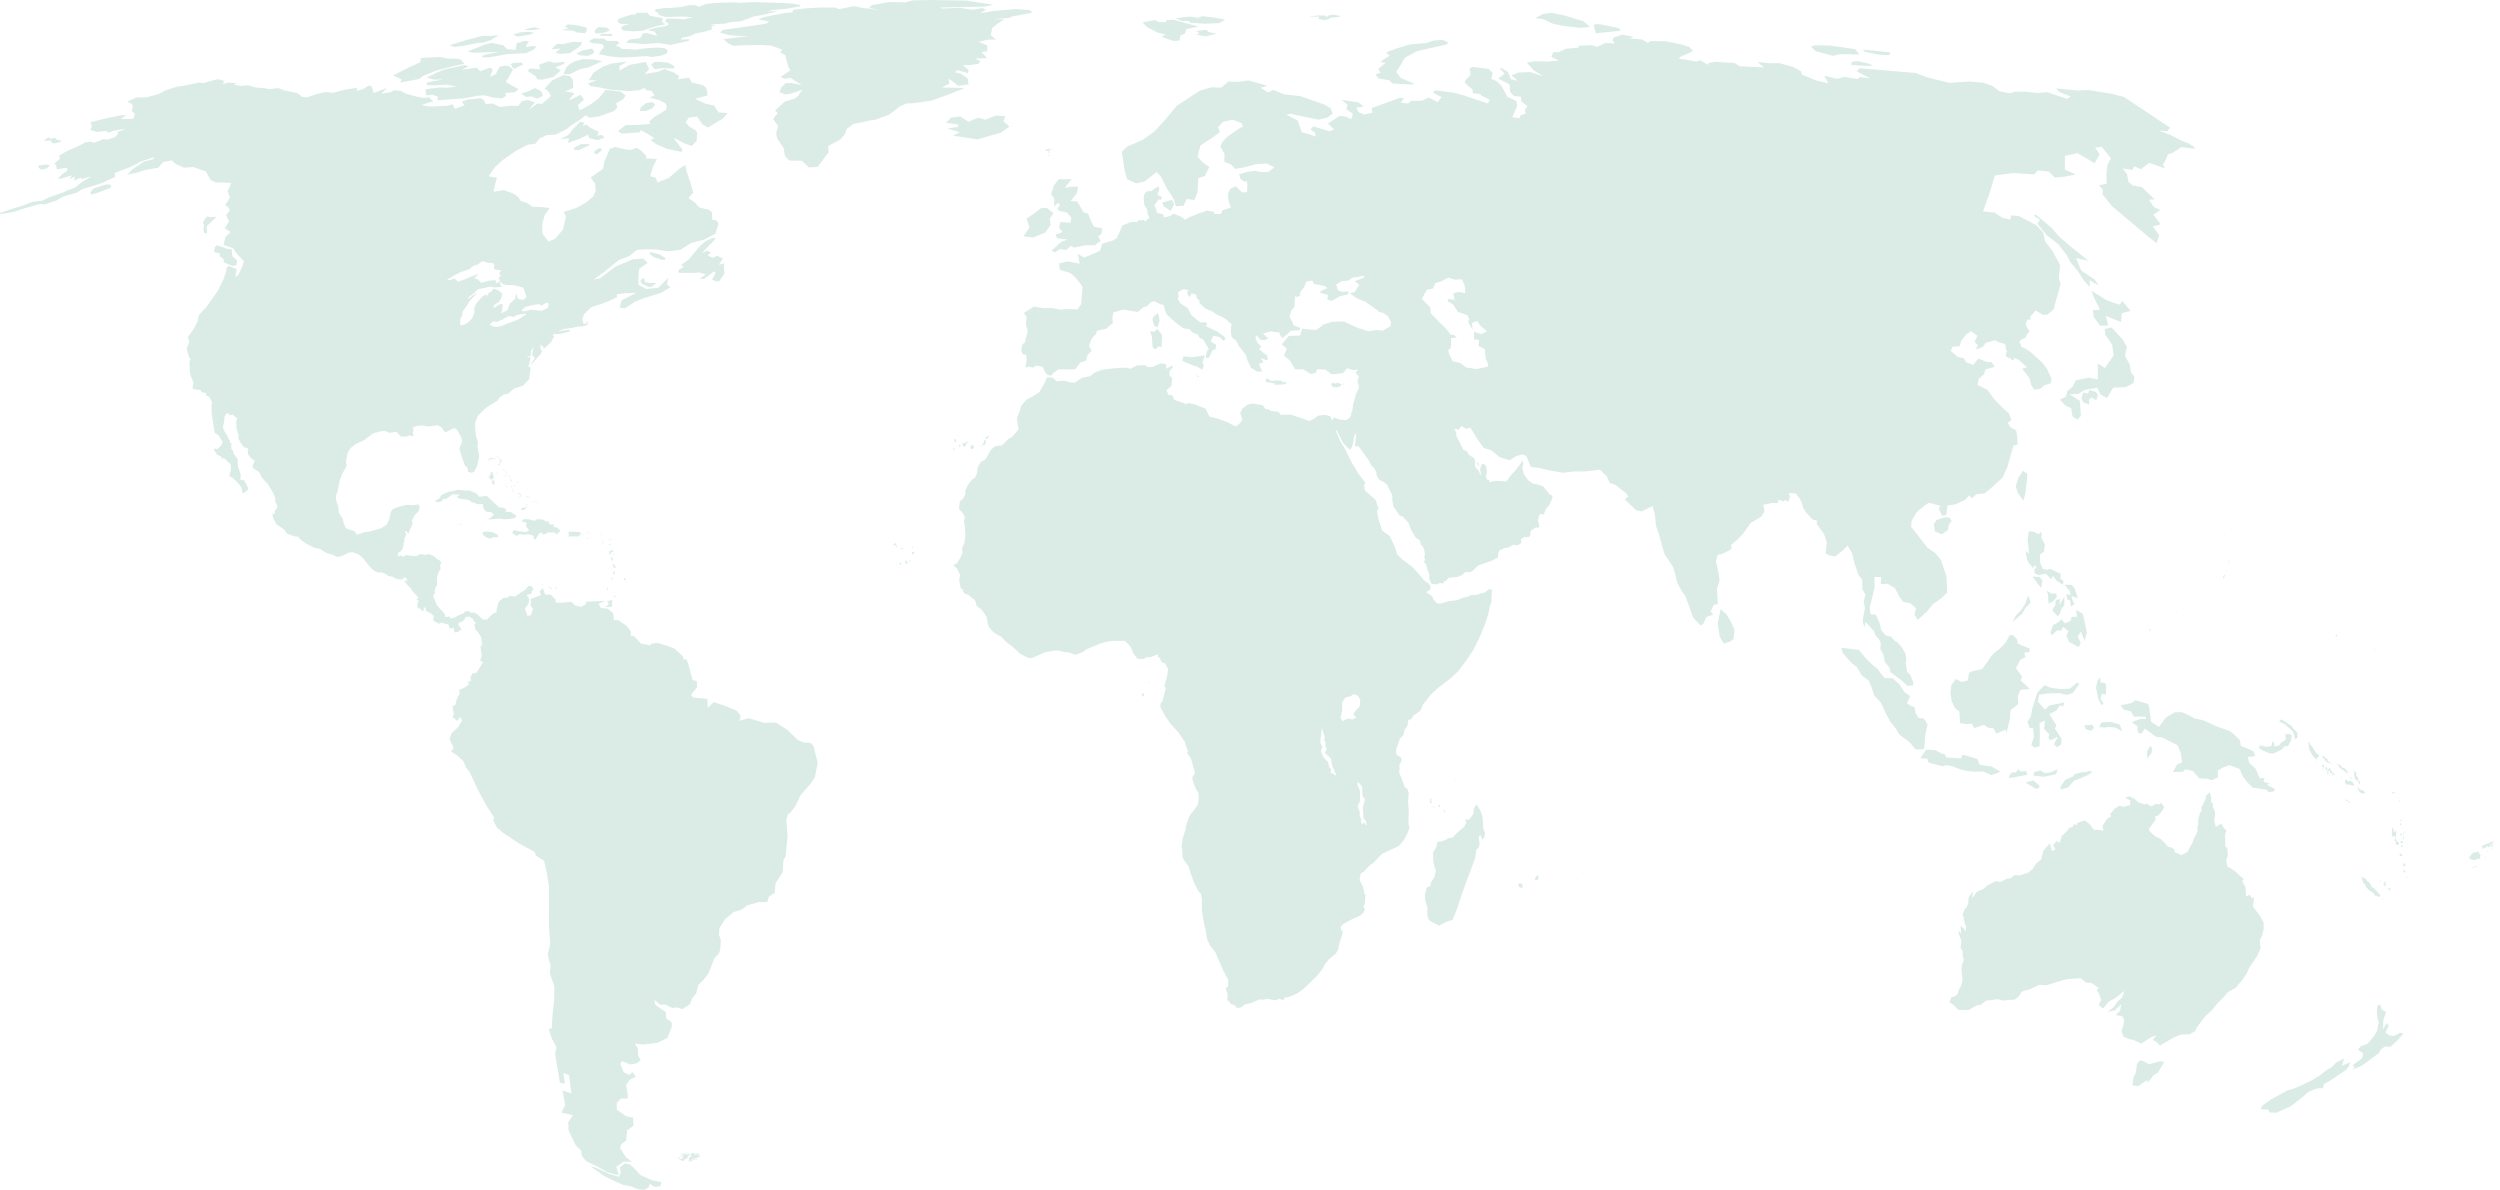 <?xml version="1.0" encoding="UTF-8" standalone="no"?>
<!--
*************Map created by Simplemaps.com********************		
*************Attribution is highly appreciated!***************
*************http://simplemaps.com****************************

The MIT License (MIT)

Copyright (c) 2020 Pareto Softare, LLC DBA Simplemaps.com

Permission is hereby granted, free of charge, to any person obtaining a copy
of this software and associated documentation files (the "Software"), to deal
in the Software without restriction, including without limitation the rights
to use, copy, modify, merge, publish, distribute, sublicense, and/or sell
copies of the Software, and to permit persons to whom the Software is
furnished to do so, subject to the following conditions:

The above copyright notice and this permission notice shall be included in
all copies or substantial portions of the Software.

THE SOFTWARE IS PROVIDED "AS IS", WITHOUT WARRANTY OF ANY KIND, EXPRESS OR
IMPLIED, INCLUDING BUT NOT LIMITED TO THE WARRANTIES OF MERCHANTABILITY,
FITNESS FOR A PARTICULAR PURPOSE AND NONINFRINGEMENT. IN NO EVENT SHALL THE
AUTHORS OR COPYRIGHT HOLDERS BE LIABLE FOR ANY CLAIM, DAMAGES OR OTHER
LIABILITY, WHETHER IN AN ACTION OF CONTRACT, TORT OR OTHERWISE, ARISING FROM,
OUT OF OR IN CONNECTION WITH THE SOFTWARE OR THE USE OR OTHER DEALINGS IN
THE SOFTWARE.

-->

<svg
   width="1796.694"
   height="855.001"
   fill="#ececec"
   stroke="#000000"
   stroke-linecap="round"
   stroke-linejoin="round"
   stroke-width="0.2"
   baseprofile="tiny"
   version="1.2"
   viewbox="0 0 2000 857"
   id="svg13"
   sodipodi:docname="map.svg"
   inkscape:version="1.2.1 (9c6d41e410, 2022-07-14)"
   xmlns:inkscape="http://www.inkscape.org/namespaces/inkscape"
   xmlns:sodipodi="http://sodipodi.sourceforge.net/DTD/sodipodi-0.dtd"
   xmlns="http://www.w3.org/2000/svg"
   xmlns:svg="http://www.w3.org/2000/svg">
  <defs
     id="defs17" />
  <sodipodi:namedview
     id="namedview15"
     pagecolor="#ffffff"
     bordercolor="#000000"
     borderopacity="0.25"
     inkscape:showpageshadow="2"
     inkscape:pageopacity="0.0"
     inkscape:pagecheckerboard="0"
     inkscape:deskcolor="#d1d1d1"
     showgrid="false"
     inkscape:zoom="0.307"
     inkscape:cx="496.74267"
     inkscape:cy="348.5342"
     inkscape:window-width="1366"
     inkscape:window-height="703"
     inkscape:window-x="0"
     inkscape:window-y="0"
     inkscape:window-maximized="1"
     inkscape:current-layer="svg13" />
  <g
     fill="#0a8451"
     stroke="none"
     id="g11"
     transform="translate(-202.3,-1)"
     inkscape:export-filename="map.png"
     inkscape:export-xdpi="96"
     inkscape:export-ydpi="96">
    <path
       id="AF"
       d="m 870,1 -11.9,0.301 -5.1,1.398 -11.6,-0.199 -12.701,2.199 -1.6,1.701 6.701,2.1 -6.201,-1.301 -4.6,-0.299 -7.1,-1.5 -10.6,2.199 -2.801,-1.199 h -10.4 l -11,0.6 -9,1.1 -0.199,1.801 -5.4,0.4 -14.699,2.898 -4.602,1.701 8.102,1.6 -2.801,1.6 -15,2.201 -15.699,2.199 -2.201,1.801 6.5,1.898 14.6,1.301 -7.6,0.199 -11,1.5 3.801,3.102 3.1,1.6 9.5,-0.4 10.1,-0.199 7.701,0.398 8.1,2.9 -1.4,2.1 3.6,1.9 1.4,5.4 1.1,3.5 1.301,2 -7,4.801 2.6,1.299 4.4,-0.699 2.699,1.799 5.301,3.4 -7.6,-1.5 -3.801,0.1 -3,2.801 -1.5,3.699 4.199,1.701 4.102,-0.701 2.6,-0.799 5.5,-1.9 -2.801,4.199 -2.6,2.201 -7.199,2.1 -7,6.4 1.898,2 -3.299,4.1 3.699,5.1 -1.5,5.1 0.701,3.701 4.799,7.199 0.801,5.6 3.199,3.201 9,0.1 5,4.801 6.5,-0.4 4.1,-5.701 3.602,-4.799 -0.301,-4.5 8.6,-4.6 3.4,-3.801 1.4,-4 4.799,-3.4 6.602,-1.4 6.1,-1.299 3,-0.301 10.199,-3.9 7.5,-5.799 4.9,-2.1 4.6,-0.102 12.701,-1.799 12.199,-4.301 11.9,-4.699 -5.5,-0.301 -10.701,-0.199 5.4,-2.801 -0.5,-3.6 4.201,3 2.699,2.1 7.4,-1 -0.6,-4.299 -4.602,-3.201 -5,-1.299 2.4,-1.4 7.301,2.199 0.5,-2.4 -4.201,-3.398 5.5,-0.102 5.701,-0.799 1.6,-1.801 -4,-2 8.699,-0.4 -4.1,-4.299 4.201,-0.5 0.1,-4.201 -6.301,-2.6 6.5,-1.6 5.9,-0.1 -3.699,-3.201 1.199,-5.199 3.6,-2.9 4.9,-3.199 -8.1,-0.201 11.4,-0.799 2.199,-1 14.801,-2.9 -1.701,-1.699 -10,-0.801 -17.1,1.5 -9.199,1.6 4.5,-2.4 -2.4,-1.398 -7,1.199 -9.701,-1.4 -12.299,0.5 -1.4,-0.699 18.5,-0.4 13,-0.199 6.699,-1.4 -19.898,-3 z m -126.8,1.5 -10.299,0.6 -1.301,-0.4 -10.4,0.201 -6.5,0.4 -5.199,0.6 -5,2 -2.4,-1.1 -3.9,-0.201 -6.799,1.5 -7.4,0.6 -4.199,0.102 -6,0.799 -1.102,1.301 2.5,1.199 0.801,1.701 4.4,1.398 12.6,-0.299 7.301,0.5 -7.301,1.6 -2.199,-0.5 -9.4,-0.1 -1.1,2.199 3,1.701 -2.801,1.6 -7.6,1.1 -5,1.801 4.9,0.898 1.699,3 -7.5,-2 -2.6,0.301 -2,3.4 -8,1.1 -2.1,2.301 6.799,0.299 5,0.6 11.701,-0.799 8.5,1.4 12.699,-2.9 1.1,-1.201 -6.5,0.201 0.5,-1.1 6.6,-1.5 3.5,-1.801 6.9,-1.301 5,-1.6 -0.699,-2.299 3.299,-0.801 -4.398,-0.6 11.299,-0.4 3.1,-1 8.102,-0.699 9.299,-3.5 6.801,-1.201 10.5,-2.5 h -7.5 l 4,-0.9 9,-0.799 9.799,-1.701 1.102,-1 -5.201,-1 -6.699,-0.5 -8.701,-0.299 -7,-0.201 z m -75.6,7.6 -8.299,0.201 0.299,1 -4,0.299 -4.1,1.301 -4.9,1.9 -0.4,1.898 2,1.5 h 6.602 l -4.301,1.201 -2.1,1.6 1.6,1.9 6.801,0.6 6.799,-0.301 10.6,-3.5 6.5,-1.299 -2.699,-1.5 0.699,-2.801 -4.799,-0.9 -4.701,-0.898 z m 649.7,0.1 -6.201,0.9 -5.4,2.9 5.9,0.801 6.6,3.199 8.102,1.699 11.699,1.301 7.1,-0.6 -4.5,-4 -13.699,-4.201 z m -157.4,1.301 -2.801,0.699 -1.299,1 -1.5,-1.1 h -5.201 l -6.299,0.801 7.799,0.1 -1.1,1.4 4.5,1 3.6,-0.701 v -0.699 l 2.9,-0.4 4.301,-0.5 0.898,-0.699 z m -93.701,1.1 -3.1,1.301 -5.4,-1 -10.5,1.199 4.301,2 h 5.1 l 1,1.201 10.701,0.799 10.1,-0.5 4.4,-2.4 -7.4,-1.5 z m -20,2.6 -5.199,0.201 -1,1.5 h -5 l -2.301,-1.5 -9.299,1.6 3.199,3.5 7.701,3.9 5.699,1.4 -3,1.699 8.5,2.9 4.4,-0.201 0.9,-4 3,-0.898 1.199,-3.4 8.6,-1.801 -12.6,-3.4 z m 303.7,3.102 -2.201,0.5 1.301,6.1 18.1,-1.801 -1.5,-1.9 -12.6,-2.6 z m -739.5,0.199 -2.201,1.801 2.801,1.1 -5.301,1.299 7.801,0.201 4,1.5 5.301,0.5 1.1,-1.9 0.1,-2.199 -7.5,-1.701 z m 21.9,2 -2.201,1.9 -0.6,1.699 1.6,1.1 6.6,-1 3,-1.6 -2.299,-1.6 -1.701,-0.301 z m -46.4,0.1 -5.701,1.301 -1,0.699 h 6 l 5.701,-0.9 -3.301,-0.898 z m 483.2,1.801 -7.299,0.9 2.6,1.5 -2.201,1.199 6.801,1.1 7.6,-1.9 -5.6,-1.1 z m -487,1.4 -6,0.5 -5.1,1.5 3.301,1.5 8.799,-1.4 3.1,-1.4 z m 52.1,1.5 -0.699,1.299 6.6,0.301 1.801,-0.1 1.1,-0.602 -1.6,-0.799 z m 734.1,0.6 -6.201,2 -0.9,2 1.5,2.199 -7,-0.1 -5.398,2.6 -4.301,-1.1 -9.301,0.4 0.201,1.4 -9.301,0.699 -4.9,2.4 -4.199,0.199 -1.301,3.301 5.602,2.6 -7.801,0.699 -9.5,-0.199 -5.9,1 4.9,5.5 6.9,4.301 -9.6,-3 -8.102,0.299 -5.1,2.1 4.6,3.801 -5,-1 -2.1,-5.1 -4.199,-2.801 -1.9,0.1 3.699,3.701 -4.699,3.5 8.199,4.299 0.4,5.4 2.9,3 4.801,0.4 0.398,3.6 4.4,3.1 -1.9,2.701 0.5,2.699 -3.799,1.4 -0.5,2 -5.301,-0.801 3.5,-7.799 -0.5,-3.701 -6.699,-3.299 -3.801,-7.4 -3.799,-3.699 -3.701,-1.701 0.9,-4.199 -2.9,-2.9 -11.4,-1.4 -2.199,1 0.6,4.801 -4.299,4.699 1.1,1.701 4.699,4.199 0.201,2.5 5.299,0.6 0.801,1.1 5.9,2.9 -1.102,2.801 -18.6,-6.201 -6.6,-1.699 -13,-1.6 -1.199,1.799 6,3.102 -2.801,3.6 -6.4,-3.301 -5,2.301 -7.699,0.1 -2.1,1.9 -5.4,-0.6 2.5,-3.301 -3.201,-0.199 -12.398,4.6 -7.701,2.699 0.4,3.5 -6,1.201 -4.1,-1.9 -1.201,-3.1 5.102,-0.701 -3.602,-3 -12.299,-1.799 4.299,3.398 -0.799,3.301 4.699,3.301 -1.1,3.799 -4.6,-1.9 -4.1,-0.299 -8.102,5.4 4.301,4.199 -3.199,1.4 -11.602,-3.6 -2.1,2.199 3.4,2.4 0.199,2.799 -3.799,-1.5 -6.1,-1.699 -1.9,-5.801 -1,-2.6 -8.1,-4.1 2.898,-0.699 20.201,4.199 6.5,-1.5 3.699,-2.9 -1.5,-3.699 -4.1,-2.6 -17.699,-6.201 -11.701,-1.299 -7.699,-3.201 -3.701,1.9 -5.398,-3.4 4.898,-1.4 -13.699,-3.898 -7,1 -7.4,-0.201 -5.199,4.4 -6.701,-0.301 -8.5,2.4 -10.299,6.801 -6.4,4.1 -8.9,10.699 -7.199,7.801 -8.1,5.9 -11.301,4.9 -4,3.699 2,13.5 1.801,6.301 6.5,3 6.1,-1.4 8.6,-6.801 3.301,3.6 4.199,8.4 4.5,6.9 1.9,5.699 5.5,-0.299 2.199,-4.801 5.701,0.6 2.1,-5.699 0.6,-10 4.6,-1.4 3.301,-6.6 -4.801,-3.301 -3.699,-4.1 2.1,-8.1 7.801,-5 6.199,-4.5 -1.301,-3.5 3.5,-3.9 7,-1.6 6.5,2.6 0.9,2.4 -2.6,1.199 -8.801,6.201 -3.299,3.5 -1.6,3.4 3,5.199 -0.102,5.801 4.701,1.898 3.199,3.201 7.1,-1.301 7.602,-2.1 8,-0.5 5.398,2.801 -4.5,3.299 -4.699,0.1 -5.1,-0.898 -5.6,0.799 -5.5,1.701 1,3.398 3.299,2.102 1.5,-0.801 0.1,3.5 -0.1,4.6 -3.699,0.201 -4.4,-4.5 -4.1,2 -1.701,3.799 0.5,4.5 1.701,5.1 -6.301,2 -0.699,2.602 h -4.6 l -0.602,-1.5 -4.799,-1 -5.801,2 -7.1,2.799 -3.1,1.801 -2.4,-1.9 -5.6,-2.4 -2.6,1.6 -4.701,1.201 -0.1,-2.201 -4.9,-1.398 -0.299,-2.301 -1.4,-3 3.1,-4.301 1.4,0.602 1,-2.301 -2.6,-0.9 -0.701,-1.6 1.201,-2 v -3.1 l -3.602,1.699 -1.6,1.701 -4,0.299 -1.299,1.801 -0.602,1.699 0.4,6.1 2.1,3.4 0.4,3.4 1.301,2.301 -3.1,3 -1,-1.301 -4,0.301 -0.801,1.299 -4,-0.199 -6.5,2.6 -4,9 -2.5,1.699 -3.9,1.201 -4.199,1.299 -1.5,5.102 -11.4,4.799 -4.699,-2.699 1.5,7.1 -8.301,-1.6 -6.5,1.299 0.4,4.602 7.6,2.398 3.699,3.201 5.102,6.6 -1,12.6 -2.701,3.801 -8.299,-0.301 -4.3,0.4 -5.4,-1.1 h -6.9 l -6.199,-1.1 -7.4,4.6 2,2.699 -0.5,4.5 0.201,2.201 0.898,2.299 v 2.701 l -1.199,3.799 -0.5,2.6 -2.199,2.301 -0.5,4.199 1.1,2.4 2.4,0.6 0.299,3.9 -0.9,5 2.701,-0.699 2.799,0.9 2.201,-1.602 4.9,1 1.398,3.602 1.9,2.199 2.6,0.5 2.102,-2.4 3.398,-2.199 5,0.1 6.801,-0.1 3.699,-4.9 4,-1.301 1.201,-4.199 3,-2.801 -2,-3.699 2,-5.199 3.199,-3.5 0.5,-2.102 6.6,-1.398 4.9,-4.201 -0.4,-3.699 0.602,-3.801 7.398,-2.1 10.201,1.699 4.5,-3.6 2.1,-0.4 2.9,-3 2.299,-0.799 4.201,2.1 2.6,0.699 1.9,6.301 3.699,3.6 4.9,4.201 4.301,2.799 3.799,0.4 2.4,2.6 3.4,1.201 1.799,2.699 2.201,0.801 1.799,3.199 2.301,3.699 -1.1,1.4 -0.9,3.4 0.1,2 2.201,-0.5 2.5,-5.5 2.1,-0.4 0.4,-3.299 -3.9,-2.4 1.9,-4.1 4.6,1 3.1,3 0.801,-2.301 -0.602,-1.1 -4.699,-3.4 -4,-1.9 -4.801,-2.299 1.4,-1.301 -1.4,-1.4 -4,0.1 -6.1,-5.1 -2.9,-5.299 -5,-3.201 -1.898,-3.199 0.5,-1.801 -0.4,-3.1 3.9,-2.301 4.1,1 -1.1,0.5 -0.102,0.102 v 2.199 l 1.602,2.1 1.398,-2.699 3.301,1 0.301,2.1 2.5,2.699 -1,0.5 4.699,4.602 4.801,1.898 3.199,2.301 5,2.301 2.301,1.299 1.699,2.1 1.1,0.5 0.9,1 -0.5,1.9 -0.1,4.4 0.699,3 3.1,2.199 0.201,1.4 0.9,0.4 0.5,1.801 3,3.699 2.299,2.9 1.301,4.299 2.4,5.102 4.6,2.799 3.5,-0.1 -2.5,-5.699 3.299,-0.602 -1.799,-3.299 5,1.699 -0.4,-3.6 -2.801,-1.9 -3.199,-2.9 1.9,-1.398 -2.9,-3 -1.6,-3.801 0.9,-1.4 3.1,3.301 h 2.9 l 2.5,-1.1 -4,-3.602 6.199,-1.6 2.699,0.6 3.201,0.201 0.1,1.299 2,2.9 3.9,-3.4 2,-2 6.199,-0.299 0.701,-1.6 -4.801,-2 -0.9,-2.5 -2.1,-3.602 1.301,-4.5 2.299,-2.6 0.4,-7.699 1.6,0.6 2.301,-1.301 -0.4,-1.699 3.301,-4.6 1.299,-3.5 4.5,-0.801 0.801,2.4 8.1,1.6 1.699,1.4 -4.6,2.1 -0.699,1.201 5.9,1.898 -0.701,2.9 3.1,1.301 6.301,-3.6 5.4,-1.102 0.6,-2.299 -5.1,0.4 -2.801,-1.5 -1,-3.9 4,-2.4 4.6,-0.301 3,-2.1 3.9,-0.5 4.301,-1 0.4,1.4 -6.9,2.6 3.299,2.5 -3.199,5.201 -3.6,1 5.1,3.699 6.199,2.4 7.602,5.4 2.199,1.898 3,0.701 3.4,2.4 2.1,4.299 -0.301,2.701 -5.5,3.398 -4.6,-0.6 -5.799,1 -7.9,-2.5 -9.801,-4.5 -8.5,0.201 -5.799,1.799 -5.602,4.1 -10,-0.898 -1.6,4.898 -8,0.201 -5.1,6.1 3.6,3.1 -2,5 4.201,3.5 3.799,6.4 5.801,-0.1 5.4,3.4 3.6,-0.801 1,-2.6 5.699,0.199 4.701,3.4 8,-0.699 3.199,-3.701 4.6,1.5 3.201,-0.6 -1.701,2.4 2.301,2.9 -1,2.699 1.1,4.9 v 0.199 l -2.199,4.5 -1.301,5.301 h -0.1 l -0.6,1.699 -0.602,4.801 -1.1,3 0.4,0.4 -1.4,2.1 -2.5,1.6 -4.299,-0.4 -4.4,-1.5 -1.1,2.1 -1.801,-3.199 -3.9,-0.801 -4.699,0.602 -2.1,1.799 -4,2 -2.602,-1 -5.5,-1.9 -5.398,-1.699 -7.201,0.1 -1.5,-2.1 -5.4,-0.699 -1.799,-1.102 -2,-0.1 -2,-2.799 -7.4,-1.301 -3.699,0.801 -3.701,3 -1.5,3.199 1.6,4.9 -2.5,2.9 -2.5,1.699 -6,-3.199 -7.799,-2.701 -4.9,-1.199 -2.801,-5.701 -7.299,-2.898 -4.5,-1.102 -2.301,0.602 -6.4,-2.201 -2.1,-1 -1.4,-3.1 -2.799,-0.1 -1.201,-3.5 3.5,-3.201 0.5,-5.6 -1.898,-1.6 -0.102,-2.9 2.5,-3.199 -0.398,-1.201 -4.4,2.4 v -3.299 l -3.701,-0.701 -5.699,2.5 -3.6,0.4 -2.201,-1.5 -5.699,0.1 -4.9,2.5 -2.699,-0.9 -8.801,0.5 -9,1.102 -5.1,2 -3.301,2.6 -5.799,1.1 -5.1,3.5 h -2.4 l -5.5,-1.4 -5.1,0.4 -3.102,-2.699 -3.898,-0.102 -1.801,4 -3.699,6.602 -4.102,2.699 -5.398,2.9 -3.602,4.299 -0.898,3.4 -2.201,5.6 1.201,7.9 -4.701,5.4 -2.799,1.699 -4.4,4.4 -5.1,0.701 -2.9,2.5 -0.1,0.1 -3.602,6.5 -3.799,2.4 -2.1,3.898 -0.201,3.5 -1.6,3.701 -1.9,1 -3.199,4.1 -2,4.5 0.299,2.199 -1.898,3.4 -2.201,1.701 -0.299,3 -0.301,2.699 2.801,2.801 1.398,3 -0.6,3.199 0.6,3.199 0.4,6.4 -0.799,6 -1.602,3.201 0.4,3.398 -1.4,3.301 -2.799,4.5 -2.5,1.301 2.699,2.199 2.301,5 -0.801,2.9 0.801,4.9 0.4,1.398 1.699,1.301 -0.1,1 1.299,1.801 2.4,0.5 2.9,2.6 1.699,1.1 0.801,1.4 0.6,2.799 1.4,1.301 1.4,0.9 2.199,2.5 2.4,3.799 0.699,4.701 0.9,2.4 3,3.398 4,2.602 1.5,0.5 3.801,4.1 4.799,3.5 5.201,4.9 5.799,3.1 1.5,-0.1 1.102,0.199 5.6,-2.4 3.9,-1.799 6.699,-1.201 h 3.699 l 3.9,1.201 h 2.6 l 5,1.799 5.102,-1.9 3.199,-2.199 8.9,-3.699 4.5,-1.4 4.699,-0.801 h 9.201 l 4,4.201 1.898,4.6 3.102,4.1 4.5,0.1 2.199,-1.4 2.1,0.301 5.9,-2.301 -0.1,1.801 1.5,0.9 1.1,2.9 2.6,1 2.301,4.299 -0.9,5.1 -1.9,7.201 1.1,0.9 -1.199,4.799 -1.301,4.701 -1.299,2 -0.201,2.199 3.5,6.6 3.701,5.301 5.799,6.5 4.602,6.799 1.5,4.801 0.799,2 -0.6,1.199 2.801,4.102 1.199,4.299 1.6,6.201 -1.699,2.5 -0.301,1.398 1.301,3.801 1.5,3.9 1.6,2.299 0.301,3.701 -0.602,4.699 -1.898,2.9 -3.301,4.199 -1.4,2.602 -1.9,5.799 -0.299,2.701 -2,5.898 -0.9,5.701 0.5,4 0.301,4.9 4.398,6.299 1.102,4 2.799,7.701 2.801,5.299 2.1,2.701 0.6,3.5 -0.1,7.699 1.6,9.9 1.201,4.6 1,6.301 2,4.6 3.898,4.9 3.602,8.299 v 0.1 l 2.398,5.4 3.301,6 -0.1,4.9 -1.801,1.199 1.5,4.301 -0.299,3.801 0.6,1.699 0.299,-0.9 2.201,2.9 1.799,0.1 2.102,2.301 2.398,-0.201 3.5,-2.398 4.602,-1 5.799,-2.602 2.201,0.4 3.299,-0.799 5.701,1.199 2.699,-1.199 3.199,1 0.9,-1.801 2.701,-0.4 5.898,-2.4 4.301,-3 4.1,-3.799 6.701,-6.6 3.5,-4.602 1.799,-3.299 2.6,-3.301 1.102,-0.9 4,-3.299 1.7,-2.9 1,-5.301 1.699,-4.699 0.701,-3.4 -1.301,-0.4 -0.299,-2.699 2.5,-2.4 6.898,-3.5 4.701,-2.1 2.4,-2.301 1,-2.699 -1.201,-1.1 1.1,-3 0.5,-6.301 -1,0.4 v -2 l -0.898,-3.699 -2.4,-4.9 0.799,-4.6 2.301,-1.4 4.199,-4.6 2.201,-1.201 6.6,-6.9 6.5,-3.1 5.301,-2.4 3.699,-4 2.4,-4.5 1.9,-4.6 -0.801,-3.1 0.199,-10 -0.5,-5.699 0.5,-6.4 -0.898,-2.801 -2,-1.4 -2.201,-6.398 -1.799,-4 0.398,-3.102 -0.299,-1.898 1.699,-3.9 -0.199,-1.701 -3.5,-2.299 -0.301,-3.6 2.801,-8 2.299,-2.102 1.102,-4.199 1.898,-2.6 0.801,-4.6 2.199,-0.4 1.4,-2.701 4,-2.6 1.301,-1.5 1.299,-3.4 6.201,-7.799 5.299,-4.801 8.4,-6.4 5.6,-5.199 6.602,-8.801 4.699,-7.199 4.6,-9.4 3.301,-8.199 2.4,-7.1 1.398,-7 1.102,-2.301 -0.201,-3.4 0.4,-3.699 -0.199,-1.801 h -2.201 l -2.5,2.201 -3,0.699 -2.5,0.9 -1.799,0.199 -3.201,0.201 -2,1.199 -2.799,0.4 -4.9,2 -6.1,0.699 -5.201,1.701 h -2.799 l -2.701,-2.701 -1.199,-2.699 -1.9,-1.201 -2.4,-1.699 3.1,-1.6 0.102,-2.6 -1.4,-2 -2.9,-1.9 -1.801,-2.201 -3.199,-3.799 -3.301,-3.6 -8,-6.102 -3.199,-3.1 -1.9,-5.9 -3.6,-7.398 -3.199,-2.4 -2.201,-1.6 -2.5,-7.602 -1.199,-6.699 1.199,-1.1 -2.1,-6.301 -1.1,-1.299 -6.801,-5.801 -0.4,-4.199 1,-1.102 -5.398,-7.1 -2,-3.6 -2.301,-3.5 -4.9,-10 -3.9,-6.5 -2.799,-6.699 0.5,-0.602 4.699,9.201 2.701,2.799 2,2.102 1.199,-1.102 1.199,-3.398 0.701,-4.801 1.299,-2.6 0.301,0.9 -0.4,2.6 -0.1,2.299 -0.5,3.5 h 2.699 l 3.102,4.4 3.799,5.1 2.5,4.801 1.701,1.4 1.799,3.4 -0.199,1.398 2.1,3.701 3,1.299 2.801,2.5 3.6,7.201 v 3.799 l 0.9,4.4 4.1,6.1 2.5,1.102 4.1,4.398 1.9,5.201 3.299,5.4 3.102,2.299 0.5,2.6 1.799,1.9 0.9,2.801 0.4,2.799 -0.6,1.201 0.699,2.9 -1.1,0.398 1.799,2.602 1.301,4.699 1,1.9 v 3.5 l 1.6,3.799 4,0.301 1.701,-0.9 2.799,0.201 0.801,-1.602 1.5,-0.5 1.1,-1.699 1.4,-0.4 4.699,-0.299 3.5,-1.201 3.201,-2.699 1.699,0.4 2.5,-0.4 4.699,-4.5 8.801,-3 5.4,-2.701 v -2.199 l 0.9,-2.9 4,-1.699 2.5,-0.301 3.6,-2.199 3.1,0.6 2.6,-1.801 -0.199,-2.6 2,-1.6 3.5,0.1 1.199,-1.4 0.301,-3.1 3.299,-2.4 h 2.5 l 0.5,-0.799 -1.1,-4.301 0.701,-3.199 1,-1.6 2.5,0.398 1.699,-4.398 2.199,-2.102 0.701,-1.799 1.699,-3.801 -0.199,-1.4 -2,-0.898 -1.701,-2.102 -2.898,-3.699 -3.4,-1.1 -4.1,-0.9 -3.301,-2.301 -3,-4.398 -1.301,-5.102 0.602,-1.1 0.199,-2.699 -0.699,-0.5 -1.4,2.1 -3,4 -3.701,4.1 -3.299,4.4 -3.4,-0.199 -4.6,-0.201 -4.201,1 -0.398,-1.799 -0.9,0.398 -1.301,-2.5 0.801,-3.799 -0.5,-3.701 -1.801,-2 -1.5,0.701 -1.1,3.299 0.801,4.701 -1,-1.6 -0.9,-2.102 -1.801,-1.799 -0.9,-2.1 0.4,-2.201 -0.699,-2.6 -4,-2.699 -1.201,-2.301 -2.898,-1.4 -2.701,-5.6 -2.4,-4.801 0.301,-1.5 -1.5,-2.799 3.301,0.299 1.699,-2.5 3.699,2.102 2.801,-1 5.199,8.5 4.4,6.1 5.5,1.799 6.1,5 7,2.102 5.102,-3.102 4.1,-1.1 2.799,1.1 3.301,7.9 6.301,0.801 6.199,1.5 10.6,1.9 7.6,-0.9 9,-0.1 10,-1.201 4.9,4.9 2.201,4.6 4.199,1.6 7.1,5.5 1.9,2.5 -2.4,2.301 8.1,7.801 4,0.799 7.701,-3.9 1.699,6 0.801,7.801 2.6,8.199 3.5,12.5 5.9,8.801 1.4,4 2,8 3.398,6.199 2.201,3 2.5,6.5 3.1,9 5.6,6 2.201,-1.898 1.699,-4.301 5.1,-1.801 -1.9,-2.199 2.301,-4.9 2.9,-0.299 -0.701,-10.9 1.9,-6.1 -0.699,-5.301 -1.9,-8.4 1.199,-4.9 2.602,-0.299 4.799,-2.301 2.6,-1.6 -0.299,-2.9 5,-4.199 3.799,-4.1 5.301,-7.5 7.5,-4.4 2.4,-3.801 -0.9,-4.799 6.6,-1.301 3.801,0.1 0.5,-2.4 2.199,0.602 1.701,0.699 0.6,-1.199 2.6,1.299 1.199,-3.5 -0.898,-2.699 5.199,0.299 2.801,3.701 1.5,3.1 0.799,3.301 2.1,3.299 4.602,5.201 3.398,0.898 -0.299,2.301 5.299,7.4 2,6 -0.898,8 3.6,1.5 3.299,0.5 5.801,-4.5 3.199,-3.301 3.102,5.4 2,8.1 2.699,7.6 2.6,3.4 0.201,7 2.199,3.801 -1.301,4.9 0.9,4.799 -1.199,6.1 -0.4,4 1.301,3.602 0.699,-3.801 2.9,3.1 3.199,3.6 1.201,3.201 2.299,2.4 1.4,2.699 -0.4,4.699 2.201,3.5 1,5.301 3.398,4.301 0.801,3.299 6.801,5.1 5.5,4.801 4,-0.5 v -2.1 l -2.301,-5.701 -2.1,-1.799 -0.5,-3.801 -0.6,-2.199 0.5,-2.9 -0.602,-4.301 -2.5,-4.299 -3.5,-3.9 -1.398,-0.6 -3.102,-3.4 -3.398,-0.699 -3.4,-3.701 -1.301,-5.5 -2.699,-5.9 -3.701,-0.199 -0.699,-4.6 1.4,-5.701 2.199,-9.398 -0.199,-7.102 h 4.9 l -0.301,5.102 4.801,-0.201 5.299,3 3.5,6.6 2.6,3.4 4.801,0.9 4.4,3.6 -1.201,4.4 2.301,4.1 6.6,-6 4.201,-5.299 6.1,-4.201 4.299,-4.199 -0.398,-11.301 -4,-11.9 -4.102,-5.1 -5.699,-4 -6.5,-8.4 -5.301,-6.699 0.602,-4.5 3.699,-6.1 6.5,-5.4 2.4,-1.1 7.799,2.1 -0.898,2.4 2.199,4.699 3.1,-0.4 0.701,-6.799 5.799,-0.9 7.201,-3.301 2.5,-3.1 2.299,2 2.9,-2.799 6.1,-0.701 6.6,-5.5 6.4,-5.9 3.4,-7.6 2.301,-8.5 2.1,-6.9 2.799,-0.6 -0.1,-5.1 -0.799,-5.199 -3.9,-2 -2.4,-3.4 2.801,-1.801 -1.602,-4.799 -5.5,-4.9 -5.5,-5.9 -4.6,-6.301 -7.1,-3.5 0.9,-4.5 3.799,-3.199 1,-3.5 6.701,-1.801 -2.301,-3.299 -3.5,-0.201 -5.9,-2.5 -3.799,4.602 -5.1,-1.9 -1.4,-2.801 -4.801,-1.1 -4.799,-4.301 1.299,-3 5,-0.299 1.301,-4.1 3.6,-4.5 3.4,-2.201 4.5,3.301 -2,4.299 2.299,2.5 -1.299,3 4.799,-1.799 2.4,-3 6.301,-1.801 3.4,1.701 3.398,0.699 0.9,1 0.4,3.5 1,1.1 -0.9,0.801 -0.1,2.799 1.9,1 1.699,0.602 0.701,1.199 1.299,-0.5 0.1,-1.199 3.201,1.199 6.1,5.5 -3.4,1.1 5.301,6.6 1.1,4.801 2.1,3.5 4.6,-0.5 3.102,-2.699 4.299,-1.201 0.5,-3.5 -3.4,-7.4 -3.299,-4.199 -8.301,-7.5 -4.4,-2.801 -2.6,-1.1 0.301,-0.699 -1.301,-2.701 1.401,-1.699 2.9,-1.1 0.9,-1.9 0.299,-1.1 1.9,-1.4 -2.801,-4.6 0.301,-2.1 1,-2.201 2.199,0.4 -0.5,-2.1 4.102,-4.701 5.199,3.102 3.1,-0.102 4.6,-3.699 0.9,-3.699 2.1,-7.301 2,-7.4 -1.299,-4.299 1,-9.102 -5.301,-9.898 -5.5,-7.4 -1.4,-6.201 -4.699,-5.199 -12.801,-6.699 -5.6,-0.4 -0.4,3 -5.799,-1.301 -5.701,-3.799 -8.199,-0.801 5,-14.199 3.5,-11.701 13.199,-1.699 15.102,1 2.5,-2.9 8,0.9 4.299,4.299 6.4,-0.6 8.5,-1.6 -7.699,-3.6 v -9.801 l 9.1,-2 12.299,7.201 3.602,-6.4 -3.201,-4.801 4.701,-0.5 6.6,8.201 -2.5,4.699 -0.701,6 0.201,7.5 -5.701,1.301 2.801,2.799 -0.1,3.6 6.5,8.301 16.199,13.6 10.5,8.9 5.701,4.301 1.7,-5.801 -4.5,-6.199 5.699,-1.5 -5.398,-7 5,-3.102 -4.701,-2.6 -3.4,-5 4.102,-0.299 -9.102,-8.701 -6.799,-1.299 -2.9,-2.4 -1.1,-5.801 -3.1,-3.9 7,0.9 1.398,-2.6 4.701,2.199 6.1,-4.6 11.5,4.1 -1.699,-2.699 2,-3.6 1.6,-4.1 3,-0.701 6.6,-4.299 10,1.199 -1,-1.5 -3.801,-2.4 -4.199,-1.5 -9.1,-4.699 -8.201,-3 6.201,0.4 2,-2.5 -33.201,-22.102 -9.5,-2.398 -15.799,-2.5 -8,0.299 -15.301,-1.5 1.801,2.4 8.5,3.4 -2.5,1.699 -14.301,-4.799 -6.9,0.6 -9.299,-1 -7,0.1 -3.9,1.1 -7.301,-1.5 -5.1,-3.9 -6.6,-2.199 -9.301,-0.9 -14.799,1 -16.301,-4 -7.9,-3.1 -40.398,-3.4 -2.102,2.201 9.4,4.898 -7.6,-0.699 -1,1.4 -9.801,-1.6 -5,1.398 -9.398,-2.299 3,5.5 -9,-2.1 -10.102,-4.201 -0.398,-2.199 -6,-3.301 -9.9,-2.699 -6.1,0.1 -9.5,-0.9 4.799,3.9 -17.4,-0.801 -3.799,-2.398 -13.6,-0.801 -5.201,0.801 -0.199,1.299 -5.801,-3.299 -2.4,1 -7.199,-1.301 -5.6,-0.699 1.1,-1.5 6.6,-2.801 2.4,-1.5 -2.5,-2.6 -5.5,-1.801 -11.6,-2.4 -10.9,-0.1 -1.9,1.201 -4.1,-2.4 -9.4,-0.701 3.5,-1.199 z m -807.6,0.299 -6.1,0.701 -5.5,-0.1 -12.199,3.1 -11.701,3.699 3.602,1.1 7.1,-0.799 9.9,-2.1 3.799,-0.201 5.301,-1.699 z m 68.5,2.301 -3.799,2 2.6,1.5 7,0.6 1.4,2.201 -2.1,2.398 -1.602,2.801 8.602,1.6 5.6,0.6 8,-0.1 11.799,-0.799 4.301,0.699 6.699,-1.1 3.602,-1.4 1,-2 -2.301,-1.9 -5.801,-0.4 -8.1,0.5 -7.1,1 -5.1,-0.398 -4.9,-0.201 -1.199,-1.199 -3.102,-1.1 2.801,-1.801 -1.4,-1.6 h -7.4 l -2.299,-1.6 z m 609.7,1.1 -6.701,0.6 -5,1.801 -11.699,0.9 -10.301,3.199 -6.799,2.6 2.5,2.301 -6.701,4.5 4,0.6 -5.398,4.4 1.6,2.801 -3.5,1.1 2,2.9 7.9,1.398 2.299,2.301 13.5,0.699 2.201,-0.398 -10,-4.4 -3.102,-4.301 3.301,-5 2.801,-5 8.699,-4.799 9.9,-2.301 11.4,-2.5 1.299,-1.5 z m -659.5,0.701 -5.801,1.799 -0.699,4.701 -6.1,-0.4 -2.9,-2.9 -8.301,-1.699 -5.4,1.398 -11.699,4.801 4.199,0.9 17.9,-0.6 -10.699,2.299 -1.5,1.6 6,-0.1 12.299,-2.199 13.9,-0.801 5.1,-2.299 2.301,-2.5 -3.6,-0.201 -4.4,0.801 0.699,-1.701 1.801,-2.398 z m 40.699,0.299 -1,0.701 -4.9,-0.301 -7.699,1.699 -3.801,-0.199 -4.299,3.801 6.6,-0.301 -3.4,2.9 3.201,0.799 6.898,-0.5 5.801,-3.799 2.801,-2.5 z m 887.2,2.9 -3.5,0.9 3.398,3.4 12.5,3.299 4.602,-1.199 14.299,0.199 -3.1,-3.799 -18,-2.602 z m -879.5,2.4 -6.9,1.4 -4.5,2.199 3.199,1.301 5.201,0.398 4.1,-1.898 0.299,-1.602 z m 913.1,0.799 1.799,1.602 10.301,2 6.9,0.398 1.1,-2 -11.801,-1.299 z m -1022.2,5.201 -14,0.799 -0.398,3.102 -7.602,3.398 -7.5,3.801 -4.398,2.199 6,2.801 -0.602,2.301 13.5,-2.602 2.602,-2.199 9.199,-3.699 13.9,-3.602 6.5,-1.299 -1.6,-2.201 -1.9,-1.398 -9.5,-0.301 z m 102.4,1.6 -5.199,1.4 -4.201,2.199 -2.6,2.5 -1.799,4.6 4.398,0.201 7.801,-3.9 5.6,-1 10.1,-4.6 -6.199,-1.201 z m 916.4,1.4 -4.199,0.5 -0.701,2 1,0.299 8.9,0.602 5.9,-0.102 -2.5,-1.299 z m -940.6,0.1 -7.201,2.5 0.9,3.301 -7.4,-0.602 -1.699,1.701 5.9,4 0.9,2 3.398,0.4 8.4,-2 5.201,-4.701 -3.801,-2.199 6.1,-2.5 0.5,-1.5 -7.6,0.699 z m 56.199,0.199 -11.199,1.4 -6,2.1 -7.1,4.602 -3.301,5.299 h 5.699 l -6.299,2.4 1.9,1.9 5.898,0.799 7.4,1.602 14,1.199 7.9,-0.699 3.301,-1.602 1.898,1.801 3.4,0.301 2,3.398 -3.5,1.4 7.1,1.801 4.701,2.699 0.5,1.801 -0.4,2.5 -8.801,5.4 -3.1,2.799 0.201,2 -9.301,0.701 -8.1,0.1 -5.4,4.199 2.4,1.9 13.1,-0.9 0.9,-1.6 4.699,2.699 4.801,2.9 -2.4,1.701 3.801,2.699 7.6,3.4 10.9,2.299 0.299,-2 -2.799,-3.5 -3.602,-4.898 8.602,4.5 4.699,1.6 3.6,-4.1 0.1,-5.701 -1,-1.5 -4.5,-2.6 -2.699,-3.199 2.301,-3.301 5.898,-0.699 3.801,5.398 4,2.4 10.9,-6.5 3.299,-3.9 -6.5,-0.398 -3.299,-5 -5.9,-1.201 -7.699,-3.6 9.1,-2.5 -0.9,-5.1 -2.199,-2.1 -8.4,-2.102 -1.9,-3.398 -8.199,1.199 1.1,-2.301 -3.701,-2.5 -6.799,-2.6 -5.301,2.1 -9,1.5 3.201,-3.398 -2.301,-5.301 -11.699,2.1 -7.201,4.1 -0.299,-3.199 z m 21.1,0.201 -2.199,0.4 -1.699,1.799 2.1,2.701 0.9,0.398 4.898,-0.699 4.102,0.1 4.1,0.1 0.699,-1.398 -4.5,-2.801 z m -97.398,0.6 -5.5,0.199 -2.102,0.801 2.301,3.6 7,-3.4 z m -40.602,1.699 -14.199,3.102 -5.199,2.1 -7.801,3.9 5.4,1.398 6.299,-0.1 -11.699,2.201 v 1.898 l 5.699,0.102 9.102,-0.4 6.5,1.199 -6.201,1 -5.5,-0.299 -7.299,0.898 -3.301,0.602 0.6,4.299 4.301,-0.6 4.1,1.4 -0.301,2.6 7.9,-0.5 11.301,-0.801 9.5,-1.898 5.1,-0.301 5.699,1.5 6.701,0.801 3.199,-2 -0.799,-2 7.1,-0.5 2.6,-2.301 -5,-2.6 -4.199,-2.6 2.398,-3.701 2.701,-5.1 -2.201,-2.1 -3,-0.801 -4.299,0.801 -2.801,5.299 -4.299,2.102 2.199,-5.102 -1.801,-1.699 -7.299,2.699 -2.6,-2.6 -10.5,1.5 4.699,-2.4 z m 71.201,7.201 -8.201,3.799 -5.5,5.9 2.9,2.201 1.6,3.299 -6.398,5.5 -3.201,-0.199 -6.199,4.4 4.299,-5.201 -4.898,-1.799 -4.5,0.898 -2.4,3.4 -6,-0.1 -7.201,0.9 -5.299,-2.5 -5,0.4 -1.5,-2.9 -2.1,-1.301 -3.9,0.5 -5.201,0.301 -4.5,1.799 2.102,2.4 -7.102,2.701 -1.398,-3.301 -4.4,1 -11.9,0.6 -6.4,-1.1 8.5,-2.699 -2.9,-2.801 -4.398,0.301 -4.701,-0.9 -7.5,-2 -3.9,-2.201 -4.6,-0.299 -3.199,1.5 -6,0.9 3.9,-4.102 -9.5,3.701 -1.4,-4.801 -2.1,-0.6 -3.9,2.5 -4.5,1.301 -0.201,-2.201 -8.199,1.301 -8.9,2.299 -5.299,-0.6 -7,1.701 -6.301,2.199 -3.699,-0.5 -3.301,-2.6 -6,-1.301 -3.5,-0.699 -4.1,-1.6 -6.6,0.799 -2.201,-0.6 -7.199,-0.6 -6.201,-1.6 -4.898,0.5 -4.9,-0.9 1.9,-1.201 -6.301,-0.299 -3.301,1 0.5,-2.4 -4.398,-1.1 -10.4,2.799 -3.1,-0.398 -11.201,2.398 -4.799,0.602 -7.9,2.6 -4.801,2.6 -8.799,2.4 -7.5,0.199 -6.5,2.9 3.299,1.699 0.701,2.301 -0.801,2.801 2.301,2.1 -1.201,3.5 -9.199,0.199 4.299,-2.799 h -3.5 l -13.199,2.699 -9.199,2.4 1,3.199 -1.201,2.301 4.6,1.4 6.9,-0.701 1.801,1.301 2.9,-1.301 6.199,-1.199 2.801,-0.1 -6,2.199 1.1,1 -2.5,2.6 -5.6,1.801 -2.5,-0.5 -7.102,2.799 -1.799,-0.898 -4.1,0.398 -5.301,2.9 -7.699,3.301 -5.9,3.299 0.4,2.5 -4,3.301 1.299,1.4 0.6,2.799 7.201,-1.199 0.4,2.1 -3.301,2.201 -3.699,3.5 h 2.799 l 7.301,-2.301 -1.6,2.9 3.6,-2.1 -0.4,3 4.9,-2.201 0.299,1.1 7.301,-1.799 -6.199,3.5 -5.801,4.5 -5.699,2.1 -2.301,1.199 -10.4,3.602 -5,2.5 -6.5,0.6 -8.6,3.299 -6.6,1.9 -8.201,2.801 -0.398,1.1 10,-1.801 6.1,-2 7,-2.1 6.199,-1.6 2.701,0.4 8.199,-2.6 4.5,-2.801 10.6,-3.1 4,-2.6 6.6,-1.9 7.701,-2.5 9,-4.201 -0.201,-2.898 11.201,-4.201 7.4,-3.9 9.398,-3.199 -0.398,1.4 -6.801,1.799 -8.4,5.801 -3.199,3.5 6.4,-1.301 6.199,-2 6.6,-1.199 2.9,-0.4 3.5,-4.1 6.301,-1.199 2.699,2.5 6,2.699 6.801,-0.5 5.699,2.1 3.301,1.1 3.299,6.102 3.801,1.799 7.1,0.1 4.1,0.4 -2.699,5.6 1.6,4.9 -3.301,5.201 2.5,2 0.602,2.199 -2.5,3.199 2.1,4.4 -3.1,4.9 4.1,2.699 -3.6,3.701 -1.301,5.5 7,2.6 1.6,2.699 5.4,6.102 h 0.699 l -1.6,5.1 -2.5,5.1 -2.199,1.699 1,-5.898 -5.801,-2.201 -1.4,1.301 -0.398,2.9 -1.801,5.299 -4.301,8.5 -4,5.701 -4,5.699 -5.5,6 -1.1,4.9 -2.799,5.4 -3.9,5.299 0.9,3.5 -1.801,5.201 1.5,5.398 1.301,2.102 -0.9,1.5 0.5,8.898 2.5,6.4 -0.801,3.5 0.9,1.1 4.801,0.602 1.199,1.699 2.9,0.4 -0.1,1.799 2.199,0.801 2.1,3.699 -0.299,3.201 0.199,5.799 0.801,5.102 0.6,4.299 0.799,4 2.602,1.701 2.898,4.6 -1,2.9 -2.699,2.398 -2.1,-0.299 -0.5,0.4 2.199,3.799 3,1.5 1,1.701 0.9,-0.801 3.1,2.801 2.1,2 0.102,3.5 -1.201,4.699 2.5,1.6 3.4,3.1 2.9,3.701 0.699,3.9 h 1 l 2.801,-2.301 0.299,-1.199 -1.5,-2.9 -1.6,-2.9 -2.6,-0.199 0.301,-3.4 -0.9,-3 -1,-2.801 -0.4,-6 -2.699,-3.199 -0.5,-2.301 -1.301,-1.6 v -4.199 l -1,0.1 -0.1,-2.201 -0.701,-0.398 -0.398,-1.602 -2.801,-4.398 -1,-2.602 1,-4.898 0.1,-3 1.801,-2.602 2.4,1.701 1.898,-0.301 3.102,2.6 -0.801,2.5 0.301,4.9 1.5,4.801 -0.301,2 1.699,3.199 2.301,3.301 2.801,0.6 0.199,4.4 2.5,3.199 2.4,1.5 -1.701,3.9 0.701,1.6 4.1,2.6 1.9,4 4.6,5 3.801,6.4 1.299,3.301 v 2.5 l 1.5,2.9 -0.4,2.199 -1.6,1.699 0.301,1.801 -1.9,0.6 0.801,3.201 2.199,4 5.4,3.699 1.9,2.9 5.398,2 3.102,0.4 1.1,1.699 4.299,3.1 5.9,3 4.1,0.9 4.801,2.9 4.1,1.199 3.701,1.701 2.898,-0.602 4.801,-2.398 3.199,-0.5 4.4,1.699 2.6,2.1 5.602,6.9 2.799,2.6 2.4,1.301 3.5,0.1 2.801,1.1 1.5,1.4 3,0.4 2.199,1.299 2,0.602 3.301,0.1 0.699,-1.5 1.699,0.6 0.801,2 -0.5,0.4 -0.801,-1 -0.699,1 2.5,2.9 2.199,2.1 1.102,2.1 2.5,2.6 1.799,2 -1.4,1.301 1.5,0.9 -0.898,2 -0.102,2 0.701,1.199 1.699,0.699 1.201,1.801 1.199,-1.6 -0.199,-1.801 1.398,1.1 0.301,1.9 1.801,0.801 2.199,1.299 1.5,1.5 0.1,1.4 -0.699,1.1 1.1,1.4 3,1.4 0.6,1 0.201,-1.4 h 2.398 l 1.5,0.701 2.301,0.5 1,2.5 1.801,0.398 0.799,-1.1 0.801,3.9 2.699,-0.4 0.801,-0.9 1.6,-0.799 -2.5,-3.5 0.6,-1.4 1.201,-0.199 2.398,-1.602 1.301,-2.199 2.4,-0.4 2.799,1.801 0.9,2.1 1.4,0.4 -1.4,1.699 1,3.5 1.801,1.801 2.199,3.5 0.701,5.4 -1.301,1.699 1.1,5.9 -1.199,3.699 2,1.5 -2.201,3.4 -2.5,4 -2.799,0.4 -1.4,2.4 0.199,3.199 -2.1,0.5 0.701,2 -3.9,2.5 -3.1,1.4 0.299,2.6 -2.1,4.1 -1,4 -2,1 1,5.801 -1.1,1.799 3.5,2.9 2.1,-3 1.301,2.801 -2.9,4.799 -4.4,4 -1.699,4.5 3,6.201 -1.701,2.799 4.1,2.602 4.602,4.199 2,4.699 2.398,3 6,12.801 6.4,11.801 5.4,8.398 -0.801,1.9 2.801,5.301 4.699,3.9 10.701,7.1 11.699,6.4 0.801,2.6 5.9,3.699 2.1,9.1 1.5,10.5 -0.1,14.301 v 13.4 l 0.898,12.4 -1.799,7.799 2.1,7.9 -0.6,5.301 3.299,9.699 -0.1,9.5 -1.199,10.301 -0.6,10.299 -2.201,0.301 2.4,7.199 3.301,6.201 -1.102,4.398 2,11.801 1.5,9 3.5,0.9 -1,-7.9 4,1.699 1.801,13.102 -6.5,-2.201 2,10.5 -2.699,5.5 8.299,1.9 -3.4,4.801 0.201,6 5,10.6 4.199,4.199 0.301,3.6 3.199,3.9 7.6,3.5 7.5,4.301 6.301,1.9 1.9,-0.102 -1.701,-5.699 3.4,-2.199 1.701,-1.5 h 4.299 l 2.1,0.299 -4.6,-3.5 -4.199,-6.5 0.9,-2.9 3.5,-2.398 0.6,-7.301 4.6,-3.5 -0.199,-5.699 -5.201,-1.201 -6.5,-4.6 -0.1,-4.801 3,-3.199 h 4.801 l 0.1,-3.4 -1.201,-6.299 2.9,-4 4.201,-2 -2.5,-3.301 -2.301,2 -4,-1.9 -2.5,-6.299 1.5,-1.701 5.6,2.4 5.1,-0.9 2.5,-2.299 -1.799,-3.201 -0.1,-4.699 -2.102,-3.9 6,0.699 10.201,-1.299 7,-3.5 3.299,-8.201 -0.299,-3.1 -3.9,-2.799 -0.199,-4.4 -7.801,-5.5 -0.301,-3.4 3.9,3.6 3.6,-0.199 5.5,2.699 2.801,-0.699 4.199,1.299 5.4,-3.5 1.6,-4.1 2.9,-3.6 1.5,-6.1 3.201,-3.1 4,-5 4.5,-11.301 3.398,-3.6 0.801,-3.1 0.301,-6.5 -1.301,-3.5 0.301,-4.801 4.1,-6.4 6.1,-5.1 6,-1.9 3.699,-2.9 8.5,-2.398 h 6 l 1.102,-3.9 4.299,-2.701 0.5,-6.699 5.201,-8.301 0.5,-8.6 1.6,-2.6 0.299,-4.199 1.102,-9.9 -0.9,-12 1.299,-4.701 1.4,-0.199 4,-5.5 3.4,-7.301 7.699,-8.898 2.701,-4.201 2.1,-10.6 -1.1,-3.9 -2,-8.199 -2.1,-2 -4.801,-0.301 -4.4,-1.799 -7.4,-7.201 -8.398,-5.299 -8.5,0.199 -11,-3.4 -6.602,2 0.9,-3.6 -2.799,-3.699 -9.5,-3.9 -7.102,-2.301 -4.299,4.201 -0.201,-6.5 -10.1,-1 -1.699,-1.9 4.299,-5.301 -0.1,-4.4 -3.1,-1.1 -3,-11.199 -1.301,-3.6 -2,0.299 -0.799,-2.6 -5.9,-5.4 -4.1,-1.5 -1.9,-0.699 -6.1,-1.801 -4.6,0.5 -0.602,1.201 -6.799,-1.301 -2.1,-2.301 -3,-3.1 -2.102,-0.1 -0.1,-3.4 -3.299,-4.1 -3.602,-2.4 -2.199,-1.5 -2.9,0.1 -0.699,-5.1 -4.201,-3.199 -4.5,-0.4 -1.799,-3.1 4.9,-1.9 -6.701,0.1 -7.1,0.4 -0.1,1.6 -3.301,2 -4.199,-0.799 -3.1,-2.801 -6.102,0.6 h -5 l -0.199,-2.199 -3.4,-3.5 -4,-0.1 -1.699,-4.602 -2.1,2.102 0.6,3 -7.201,2.6 v 4.9 l 1.701,2.199 -1.5,4.699 -2.5,0.4 -1.9,-5.1 2.699,-3.699 0.301,-3.4 -1.699,-2.9 3.398,-0.801 0.201,-1.5 1.199,-2.1 -1.299,-1.699 -2,-0.4 -2.9,3.1 -2.301,1.4 -4.6,3.199 -4.4,-0.5 -0.6,1.301 -3.5,0.199 -3.4,2.9 -1.4,5.5 -0.1,2.1 -2.4,0.701 -4.5,4.5 -2.898,-0.201 -2,-1.799 -1.801,-1.9 -2.4,-1.199 -3.1,-0.201 0.199,-0.6 -3.1,-0.4 -2,1.9 -3.5,1.301 -2.5,1.6 -2.799,0.5 -1.5,-1.6 -0.602,0.6 -2.199,-0.301 0.199,-1.4 -1.898,-2.299 -2.5,-2.701 -2,-2.6 -1.201,-3.5 -0.799,-1.1 -0.102,-1.699 1.201,-1.602 -0.201,-1.699 0.701,-2.801 0.9,-0.6 0.1,-2.9 -0.201,-1.699 0.5,-2.801 0.801,-2.6 1.5,-2.199 -0.4,-2.301 0.5,-1.4 0.5,-0.699 -1.299,-1.699 -1.9,-1 -1.5,-1.4 -1.6,-1.201 -0.801,-0.199 -2.5,-0.9 -1.199,0.6 -1.5,0.102 -1.301,-0.4 -1.699,-0.301 -0.801,0.701 -1.801,0.699 -2.6,0.199 -2.6,-0.6 -0.9,0.301 -0.5,-0.5 -1.6,0.1 -1.301,1.1 -0.6,-0.299 -1.5,-0.801 -0.6,1 -1.699,-1.199 1.299,-2.201 1.1,-0.199 1.301,-1.701 1,-3.299 -0.301,-0.6 0.9,-2.301 -0.4,-1 1.301,-2.699 0.301,-1.801 h -1 l 0.1,-1 1.1,-0.1 1.199,1.699 2.102,-5 1.199,-2.799 -0.9,-1.102 1.801,-3.898 3.5,-3.801 0.6,-3.1 -1.199,-1.4 -3.4,0.6 -4.9,-0.299 -6.1,1.5 -4,1.699 -1.201,1.9 -1.199,5.4 -1.801,3.699 -3.898,2.6 -3.602,1.1 -4.398,1.201 -4.301,0.6 -5.199,1.801 -1.9,-2.701 -5.701,-1.699 -1.699,-3.1 -0.801,-3.701 -3,-4.799 -0.398,-4.9 -1.301,-3.201 -0.4,-3.5 1.1,-3.1 1.801,-8.6 1.801,-4.6 3.199,-5.701 -0.6,-2.199 0.4,-3 1,-4.5 1.898,-2.9 3.701,-3 6.1,-2.799 6.1,-4.701 5,-1.5 3.5,-0.5 3.6,1.5 4.9,-0.799 3.301,3.398 3.9,0.201 2.299,-1.201 1.801,0.9 1.199,-0.799 -0.799,-1.301 0.699,-2.6 -0.6,-1.701 2.5,-1 4.299,-0.5 4.602,0.801 6.398,-0.9 3,1.6 2,3 0.9,0.4 6.1,-3 1.9,1 3.1,5.4 0.801,3.5 -2,4.301 0.4,2.5 1.6,4.898 2,5.5 1.801,1.5 0.398,2.801 2.602,0.801 1.799,-0.801 2,-3.9 0.6,-2.5 1,-4.4 -1.299,-7.398 0.5,-2.801 -1.5,-4.5 -0.6,-5.5 v -4.5 l 1.898,-4.5 3.5,-3.801 3.801,-3.1 6.9,-4.199 1.299,-2.1 3.4,-2.4 2.801,-0.4 4.4,-3.801 6.1,-1.898 4.6,-4.701 1,-6.4 v -2.199 l -1.4,-0.5 1.5,-6.1 -3,-2 3.201,1 v -4.1 l 1.898,-2.801 -1,5.4 2,2.4 -2.898,4.398 0.398,0.201 4.5,-5.1 2.4,-2.5 0.6,-2.4 -1,-1.1 v -3.5 l 1.201,1.6 1.1,0.299 -0.1,1.701 5.299,-4.9 2.5,-4.6 -1.398,-0.301 2.1,-1.799 -0.4,0.799 h 3.301 l 7.898,-1.9 -1.1,-1.199 -8.1,1.199 5,-1.898 3.1,-0.301 2.301,-0.301 4.199,-1.1 2.5,0.1 3.801,-1 1,-1.799 -1.1,-1.4 -0.201,2.301 -2.1,-0.201 -0.699,-3.299 1.199,-3.4 1.301,-1.4 4,-3.801 6,-1.898 6,-2.201 6.398,-3 -0.199,-2.1 5.9,-0.801 8.1,-0.199 -10.4,5.301 -1.5,5.299 3.701,0.5 7.199,-4.6 5.801,-2.5 12.398,-3.801 7.4,-4.1 -2.5,-2.299 1,-4.602 -7.199,7.102 -8.6,0.898 -5.602,-3.1 -0.1,-4.799 0.6,-6.701 6.102,-4.199 -3.301,-3.1 -7.6,0.6 -12.301,5.199 -10.9,8.301 -4.699,1 7.9,-5.801 10.1,-8.199 7.4,-2.801 5.699,-4.5 5.301,-0.4 h 7.299 l 10.102,1.4 8.6,-1.1 7.9,-5 8.799,-2.199 4.201,-2.201 4.299,-2.299 2,-6.9 -1.1,-2.301 -3.4,-0.799 v -5.201 l -2.4,-1.9 -6.898,-1.6 -2.9,-3.4 -4.801,-3.398 3.4,-3.801 -2,-7.199 -2.6,-7.5 -1.1,-5.301 -4.201,2.699 -7.5,6.602 -8.199,3.299 -1.6,-3.5 -3.801,-1 2.301,-7.4 2.6,-4.898 -7.701,-0.5 -0.199,-2.201 -3.6,-3.4 -3.1,-2 -4.5,1.602 -4.201,-0.602 -6.699,-1.6 -3.801,1.4 -3.9,9 -1,5.301 -8.898,6.199 3.199,4.5 0.4,5.1 -1.701,4 -4.799,4.201 -7.5,4.199 -9,2.9 1.699,3.199 -2.299,9.6 -5.602,6.4 -4.699,2 -4.4,-5.9 -0.1,-6.898 1.699,-6.102 3.602,-5.199 -4.801,-0.6 -7.6,-0.4 -3.6,-2.5 -4.9,-1.699 -1.701,-2.801 -3.299,-2.301 -7,-2.6 -7.301,1.201 0.801,-4.602 1.5,-5.5 -6,-1 4.9,-6.898 5,-4.602 9.398,-6.5 8.701,-4.699 5.699,-0.699 2.9,-3.801 5.1,-2.4 6.5,-0.4 7.701,-3.799 3,-2.5 7.398,-4.701 3.301,-2.799 3.199,1.699 6.5,-0.9 10.9,-3.898 2.4,-2.701 -0.9,-2.9 5.1,-2.898 1.701,-2.701 -3.6,-2.699 -5.4,-0.801 -5.5,-0.4 -4.701,5.9 -6.5,4.801 -7.299,3.9 -1.301,-3.701 4.301,-4 -2.201,-3.5 -8.898,4.201 4.398,-5.5 -6.699,-1.102 5.801,-2.6 -0.4,-6 -2,-2.299 z m -20.6,9.4 -4.9,2.299 -5,1.701 3.4,2.398 3.898,-0.5 4.201,1.602 4.1,-1.9 -0.699,-2.1 -0.4,-1 -1.6,-1 z m 84.1,10.1 -4.301,0.699 -3.799,3.1 -0.701,2.701 4.9,-0.301 3.801,-1.6 0.898,-0.801 1.5,-2.299 z m 246.9,9.699 -7.301,2.9 -5.1,-1.5 -7,3 -6,-3.801 -6.6,0.801 -3.602,3.699 8.801,1.301 -0.1,1.699 -7.9,1.102 9,2.699 -4.801,2.5 11.9,1.801 5.6,0.898 3.9,-1.1 13.1,-3.9 6.102,-4.299 -4.4,-3.801 1.4,-3.6 z m -298.5,4.4 -5.102,5.1 -3.6,4.5 -5.699,2.801 6.299,-0.5 -0.699,3.299 8.199,-2.898 6.301,-3.102 0.801,2.602 5.898,1.398 5,-1.799 -1.898,-1.9 -3.5,0.4 1.398,-2.701 -3.799,-1.699 -3.5,-2 -1.5,-1.5 -2.701,0.9 0.9,-2.5 z m -382.1,11.1 -3.1,2.1 0.301,0.5 4.299,-0.299 0.301,1 1.699,1.299 4.9,-1.199 1.201,-0.699 -3.301,-0.701 -1.6,-1.5 -3.5,0.5 z m 382.8,4.9 -5,2.699 v 1.5 l 3,0.201 7.199,-3.201 0.801,-1.1 z m 12.699,3.1 -2.799,1.701 -0.4,0.398 0.1,1.701 1.701,0.5 3.6,-3 -0.5,-1.201 z m 324.2,0 -0.1,0.301 0.199,0.4 h 0.199 l -0.1,-0.301 z m 0.5,0.1 -0.1,0.102 0.1,0.398 -0.201,0.301 h 0.301 l 0.301,0.199 0.299,-0.398 -0.5,-0.201 z m -1.801,0.201 -0.4,0.1 -0.1,0.1 0.1,0.301 0.301,0.299 0.4,0.201 0.799,0.5 0.4,-0.301 v -0.199 l -0.6,-0.201 -0.1,-0.199 0.1,-0.199 -0.6,-0.4 z m 0.301,1 -0.6,-0.201 v -0.1 l -0.301,-0.5 -0.5,-0.1 -0.199,0.801 0.256,0.191 -0.557,-0.092 -0.1,0.1 -0.5,0.1 0.199,0.301 0.201,0.1 0.6,0.199 0.199,-0.199 h 0.4 v -0.301 h -0.301 l -0.08,-0.16 0.08,0.06 h 0.5 l 0.201,0.201 0.1,0.199 0.199,0.1 0.201,0.201 0.5,0.398 0.1,-0.6 -0.301,-0.199 z m 2.5,-0.9 -0.301,0.199 0.201,0.201 z m -2.801,2.301 0.201,0.398 0.5,0.102 0.398,0.5 0.102,-0.102 0.1,-0.398 -0.201,-0.201 -0.799,-0.199 z m -0.299,1.699 0.199,0.301 0.199,0.199 0.201,0.4 0.6,0.4 0.1,-0.201 -0.199,-0.299 v -0.4 l -0.1,-0.201 h -0.301 l -0.4,-0.199 z m -720,7.199 -5.701,1 0.801,1.602 1.699,1.1 3.9,-0.9 2.301,-2.199 z m 737.3,10.301 -5.6,0.5 -3.6,-0.4 -3.801,4.801 -1.9,6.199 2.201,3 0.1,5.9 2.6,-2.9 1.5,1.701 -1.799,2.699 1.1,1.6 5.699,1.1 0.1,0.102 3.102,3.699 -0.801,3.6 -7.1,-0.6 -1,4 2.5,3.301 -5.1,1.898 1.299,2.5 7.6,1 -4.398,1.4 -7.301,6.5 2.5,1.201 3.6,-2.4 4.5,0.699 3.301,-2.9 2.199,1.301 8.4,-1.801 6.5,0.102 4.4,-3.201 -1.9,-3.199 2.4,-1.801 0.6,-4 -5.9,-1.1 -1.4,-2.4 -2.898,-7 -3.201,-1 -4.199,-7.1 -0.301,-0.699 -4.9,-0.301 4.301,-5.4 1.301,-4.9 h -5.102 l -4.699,0.801 z m -693.2,4 -3.5,0.9 -6.4,2.1 -2.301,2.801 0.801,1.6 7,-2.301 7,-2.799 v -1.9 z m 765,11.1 -6.801,2 0.9,2.5 5.199,3.5 2.4,-4.9 z m -89.9,5.701 -4,0.299 -3.699,2.801 -6.701,4.799 2.1,6.201 -4.299,6.4 6.799,0.898 8.801,-3.6 3.9,-5.5 -0.701,-4.4 2.701,-4.1 z m 710.8,4.898 -1.301,0.9 4.4,2.801 -1.9,2.799 6.801,8.4 8,6.1 6.398,8.201 2.4,4.799 5.6,6.701 3.801,6.1 4.699,5.301 -0.1,-4.9 6.5,3.799 -3,-4.398 -9.6,-6.4 -3.699,-9 8.898,2 -13.699,-11 -7.199,-6.201 -5.201,-6.1 -6.9,-5.9 z m -1313.8,1.201 -2,1.9 -1.301,2.699 0.801,1.9 -0.5,2.9 0.699,2.799 h 1.9 l -0.299,-5 7.199,-6.9 -5,0.5 z m 363.2,15.6 -5,2.1 -4.199,3.5 -8.199,9.9 -5.4,3.801 1.699,1.6 -3.799,2.299 0.199,1.801 9.6,0.199 5.5,-0.398 4.4,1.5 -4.4,3 3,0.199 7.301,-5.4 1.199,0.801 -2.5,5.1 2.9,1.199 2.4,-0.199 3.6,-5.6 -0.5,-3.9 0.301,-3.301 -3.801,1.102 2.801,-4.602 -4.301,-1.898 -2.801,1.5 -3.799,-1.701 2.4,-2.1 -2.9,-1.4 -3.9,2.1 5,-5.398 3.801,-3.9 1.5,-1.701 z m -356.5,5.301 -1.5,1.398 -0.6,3.4 4.301,1.1 -0.301,1.801 2.9,2.199 v 2.201 l 6.301,2.799 3.1,-0.898 0.199,-3.4 -3.199,-2.6 -0.4,-2.9 -0.199,-2.201 -4.102,-0.6 -2.398,-1 z m 312.3,5 -1.9,0.5 3.5,3 5.801,1.898 2.4,-0.1 0.299,-1.1 -4.199,-2.6 z m -121.3,6.398 4.102,1.201 3.299,0.199 0.801,0.801 0.1,3.6 5.199,0.9 -1.699,1.799 1.199,1.801 -1.898,2.4 1.799,0.799 -1.9,2.102 -1.5,-0.201 -0.299,-1.799 -5.1,0.5 -5.102,1.398 -2.5,-2.398 -2.5,-0.801 3.102,-3.301 -5.4,2.102 -4.9,2.1 -4.6,1.5 -2.1,-2.1 -5.701,1.299 0.5,-0.9 4.6,-2.699 4.701,-2.5 6.1,-2 3.1,-2.5 3.301,-1 1.799,-1.5 z m 694,11.801 4.701,1.5 5,-0.301 1.9,3.9 0.699,6.1 -4.699,-0.898 -4.101,1 1,4.6 -5.1,-0.6 0.6,2.1 3.201,1.6 3.699,5.699 6.5,2.201 1.5,2.199 -0.6,2.6 0.6,1.602 2.6,4.1 -0.6,-4.701 3.801,-1.6 2.4,3.6 4.699,3.9 -4.1,2 -5.301,-1.6 0.1,5.4 3.5,0.4 -0.398,4.299 4.6,2.201 0.6,6.699 1.9,4.5 -0.201,1.5 -8,1.699 -7.699,-1.1 -4.301,-3.199 -5.299,-1.301 -2.5,-4.799 -0.801,-3.102 1.701,-1.5 0.398,-2.199 -0.1,-5 4.201,-0.5 -1.9,-1.699 -2.5,-0.301 -3.6,-4.6 -3.5,-3.301 -7.301,-7.5 -0.4,-4.199 -6,-6.1 3.6,-6.5 4.601,-1 1.399,-3.701 4.4,-1.4 z m -578.1,0.1 -2.5,1.9 0.6,2.1 5.5,2.701 2,-0.4 3.301,-2.6 -4.699,0.199 -3.4,-0.9 z m -102.3,3 0.398,1.4 3.4,0.801 h 3.9 l 3.801,0.699 4,1.199 0.898,2 1.4,4.801 -2.4,2.1 -3.799,-0.9 -1.1,-3.898 -0.9,4 -3.801,3.5 -0.9,3 -1.1,1.799 -4.1,2.1 0.699,-2.6 0.5,-3.699 -1.6,-0.6 -4.299,2.699 h -1 l 0.398,-1.6 3.801,-2.5 1.6,-2.9 0.801,-2.9 -2.801,-2.4 -3.799,-1.299 -1.701,2.4 -1.299,0.6 -2.201,3.1 0.4,-2.1 -2.699,1.5 -2.102,2.199 -2.6,3.1 -1.4,2.701 0.102,3.9 -1.801,4.199 -3.301,3.1 -1.398,0.801 -1.602,0.699 -1.799,0.1 -0.301,-0.5 -0.1,-3.299 0.6,-1.701 0.801,-1.5 0.6,-3.1 2.5,-3.6 2.9,-4.4 4.699,-4.9 h -0.699 l -5.5,4.102 -0.4,-0.701 3,-2.299 4.699,-4.102 3.701,-0.6 4.5,-1.199 3.699,0.699 h 0.1 l 4.701,-0.6 -1.5,-2.5 z m 1142.6,6.301 1.799,4.9 4.4,8.799 -5.199,0.301 0.6,4.9 4.699,6.299 5.701,-0.1 -1.6,-6.9 10.898,4.301 0.4,-6.301 6.4,-1.699 -6,-7.1 -1.801,2.6 -4.5,-1.301 -5.299,-2.1 z m -1109.9,8.5 0.9,0.4 v 0.1 l 0.199,0.9 -0.6,2.5 -4.6,2.1 -4,-0.5 -3.9,-0.301 -2.699,0.801 h -0.301 l -1.699,0.4 -1.801,-0.701 2.301,-2.1 1.898,-0.801 3.9,-0.898 4.701,-0.801 1.799,1.1 1.9,-1.299 z m 439.1,7.6 -3.199,2.4 -0.9,2.4 1.301,4.199 2.398,1.301 1.5,-4.9 z m -454.1,0.301 -0.1,0.6 -5.801,3.799 -4.6,1.801 -3,0.9 -3.699,1.699 -4,0.9 -2.5,-0.4 -2.701,-1.299 2.701,-2.4 2.699,0.4 4.6,-2 2.9,-1.801 1.6,-0.301 2.6,0.602 1.701,-1 2.799,-0.801 z m 1139.3,10 -4.801,1.199 0.199,4 5.102,7.199 1,7.801 -1.701,2.5 -4.5,6.4 -5.1,-3.1 v 11.398 l -6.301,-1.299 -9.699,1.9 -2,4.398 -3.9,3.301 -1.1,4.1 -4.301,2 4,4.4 4.102,1.801 0.898,5.799 3.602,2.5 2.5,-2.699 -0.801,-10.9 -7.4,-4.699 6.201,-0.201 5.1,-3 8.6,-1.4 2.4,4.801 4.699,2.5 4.4,-7.4 9.199,-0.4 5.4,-3 0.6,-4.5 -2.5,-3.199 -0.6,-5.1 -3.6,-6.6 1.301,-6.5 -2.801,-5.102 z m -685.6,1.1 -2.5,2 -2.898,-0.301 1.299,3.6 0.5,7.701 2,1.699 2.1,-2.1 2.4,0.4 0.4,-8.5 z m 34,19 -4,0.6 -5.398,0.699 -6.201,-0.6 -0.5,3.301 7.5,3.199 2.701,0.701 4.199,2.398 0.9,-3.299 -0.9,-1.9 z m -6,13.799 -0.398,0.102 v 0.199 l 0.5,0.1 0.299,-0.1 z m 0.4,0.701 0.1,0.1 v 0.5 l 0.5,0.301 0.5,0.199 0.201,-0.301 -0.1,-0.299 -0.201,-0.201 -0.4,-0.299 z m 50.1,1.699 -0.799,2.701 6.6,1.299 0.1,1 7.6,-0.5 0.5,-1.9 -2.799,0.801 v -1.199 l -4,-0.4 -4.1,0.4 z m 48.102,3.301 -0.201,0.199 -0.199,-0.1 -0.301,0.1 -0.1,0.301 -0.199,0.299 -0.4,0.102 -0.5,-0.301 -0.1,0.301 0.199,0.299 0.199,0.701 0.301,0.299 0.301,0.6 0.398,0.301 0.5,0.1 0.5,0.201 h 0.5 l 0.4,-0.301 0.301,0.301 h 0.199 l 0.301,-0.102 0.199,0.301 0.301,-0.4 0.5,-0.1 0.4,0.1 0.6,-0.299 0.199,-0.102 0.5,-0.199 0.201,-0.199 h 0.299 l 0.1,-0.201 0.102,-0.6 0.199,-0.199 v -0.102 l -0.699,-0.199 -0.102,0.1 -0.299,-0.199 -0.301,0.199 v -0.6 l -0.299,-0.4 h -0.301 l -0.199,0.301 -0.4,-0.201 -0.301,-0.1 -0.299,0.201 -0.4,-0.102 -0.6,0.5 h -0.602 l -0.1,-0.199 -0.5,-0.199 -0.1,-0.4 z m 6.699,0.799 -0.301,0.102 v 0.299 l 0.301,0.301 0.4,-0.201 h 0.299 l 0.4,0.102 -0.299,-0.4 -0.102,-0.201 -0.5,0.102 z m 536.4,4.5 -1,2.701 -3.4,-0.801 -1.301,3.9 1.201,3 4.299,1.801 -0.1,-3.701 2.1,-1.5 3.102,2.1 1.299,-3.898 -1.6,-2.201 z m -1066.7,12.701 -0.299,0.1 -0.1,0.301 h -0.102 l -0.199,0.1 0.1,0.1 0.4,-0.199 -0.1,-0.201 0.1,-0.1 h 0.301 z m 275.7,20.199 -0.201,0.1 -0.199,0.5 -0.1,0.102 h -0.5 l -0.301,0.299 h -0.299 l -0.301,0.201 -0.199,0.299 v 0.4 l -0.201,0.4 v 0.1 l 0.5,0.199 0.4,-0.5 0.5,-0.1 0.699,-0.5 0.201,-0.5 v -0.4 l 0.199,-0.398 z m -24.4,2.5 -0.301,0.201 -0.199,0.398 0.1,0.201 0.1,0.299 0.4,0.9 0.1,0.4 0.102,0.1 0.6,-1 -0.1,-0.4 0.199,-0.299 -0.199,-0.5 -0.201,-0.301 -0.299,0.1 z m 21.9,0.6 -0.4,0.102 -0.199,0.199 -0.201,0.801 -0.299,0.6 -0.301,0.4 -0.199,0.5 -0.102,0.299 -0.1,0.5 -0.299,0.301 -0.4,0.299 -0.6,0.201 h -0.301 v 0.199 h 0.4 l 0.299,0.1 0.4,-0.1 0.301,-0.4 0.199,-0.199 0.701,-0.301 0.6,-0.1 0.299,-0.299 0.301,-0.701 0.1,-0.1 v -0.5 l 0.1,-0.5 0.102,-0.5 -0.102,-0.5 z m -12.301,1.102 -0.299,0.1 h -0.602 l -0.6,0.299 v 0.201 l -0.5,0.4 -0.5,0.199 h -0.4 l -0.6,0.199 -0.299,-0.199 -0.5,0.301 0.398,0.6 v 0.299 l 0.201,0.301 0.1,0.199 0.301,0.4 0.1,0.4 0.1,0.1 0.6,-0.199 h 0.201 l 0.1,-0.201 0.5,-0.6 0.1,-0.4 0.4,-0.699 v -0.4 l 0.299,-0.199 0.4,-0.5 0.6,-0.301 v -0.199 z m -6.5,2.398 -0.1,0.301 -0.1,0.4 0.199,0.299 0.301,0.201 h 0.4 l 0.5,-0.5 -0.102,-0.301 -0.5,-0.4 h -0.299 z m 8.801,0.301 v 0.199 l -0.1,0.5 -0.602,0.4 v 0.6 l 0.201,0.4 0.5,0.5 0.6,0.201 0.199,-0.201 0.5,-0.199 0.4,-0.4 -0.1,-0.301 0.199,-0.699 -0.199,-0.4 v -0.5 l -0.301,0.1 -0.299,-0.1 h -0.4 z m -12.301,2 -0.299,0.199 -0.4,0.4 -0.4,-0.1 -0.199,0.301 0.199,0.199 h 0.4 l 0.299,0.4 0.4,-0.5 0.301,-0.5 -0.1,-0.301 z m -329.4,5.9 0.602,0.4 h 0.299 l 0.5,0.1 0.301,-0.1 0.199,0.1 0.301,0.699 v 0.301 l 0.4,0.199 v 0.201 l 0.1,0.299 0.5,0.1 0.299,0.102 -0.1,0.299 -0.199,0.301 -0.201,0.1 v 0.6 l -0.199,0.301 v 0.299 l -0.199,0.4 0.1,0.4 -0.5,0.4 h -0.201 l -0.299,0.5 0.4,0.1 0.1,0.4 0.299,0.199 0.201,-0.199 0.1,-0.9 0.301,-1 0.1,-0.199 0.5,-0.4 h 0.4 l -0.201,-0.701 0.201,-0.5 v -0.199 l -0.701,-0.5 -0.4,-0.1 -0.199,-0.6 -0.9,-1 -0.4,-0.301 -0.199,0.1 -0.801,-0.199 z m -4.1,0.799 -0.1,0.301 -0.199,0.301 0.299,0.1 -0.4,0.6 -0.5,0.199 h -0.5 l -0.1,-0.199 -0.6,-0.301 0.5,0.602 0.301,0.299 0.199,0.1 h 0.4 l 0.699,-0.398 1.5,-0.4 h 0.301 l 1.1,-0.201 h 0.699 l 0.102,-0.199 -0.102,-0.5 -0.299,0.199 h -0.4 l -0.4,0.201 h -0.5 l -0.199,-0.1 -0.201,0.199 -0.699,-0.1 h -0.1 l -0.5,-0.201 z m 709.5,3.602 -0.1,0.199 v 0.4 l 0.199,0.699 -0.1,0.4 0.6,0.801 0.102,0.398 0.199,-0.398 v -0.701 l -0.1,-0.9 0.1,-0.199 -0.4,-0.699 -0.199,0.1 z m -700.5,4.398 -0.4,0.9 0.4,-0.199 0.6,0.199 0.301,0.301 0.6,0.299 0.301,0.201 0.4,0.699 0.5,0.4 v 0.301 l -0.102,0.5 -0.299,0.398 -0.1,0.4 0.1,0.201 -0.201,0.199 -0.5,-0.1 -0.1,0.199 0.4,0.301 0.199,0.6 0.102,-0.1 0.1,-0.701 0.199,-0.299 0.1,-0.5 v -0.301 l 0.102,-0.199 0.199,-0.801 v -0.199 l -0.5,-0.4 -0.301,-0.4 -0.199,-0.4 -0.1,-0.1 -0.5,-0.1 -0.801,-0.699 -0.299,-0.4 -0.102,-0.201 z m 1092.6,1.701 -3.299,4.9 -1.9,6.299 1.5,4.701 4,5.5 1.4,-5.301 1.199,-10.301 0.1,-3.898 z m -1101.1,0.6 -0.1,0.1 0.199,0.701 v 0.5 l -0.299,0.398 0.1,0.102 -0.199,0.398 -0.602,0.602 -0.1,0.299 0.1,0.301 0.301,0.1 -0.1,0.6 -0.5,-0.699 -0.701,0.299 0.201,0.301 0.299,0.301 0.602,0.398 0.199,0.102 0.301,-0.301 -0.102,0.6 0.301,0.201 v 0.398 h 0.301 l 0.299,-0.199 h 0.301 l 0.299,-0.199 0.4,-0.4 0.301,-0.1 0.199,-0.301 -0.1,-0.6 0.199,-0.701 -0.398,-0.5 -0.201,-0.299 -0.199,-0.9 -0.301,-0.301 0.201,-0.398 -0.102,-0.201 0.102,-0.199 -0.301,-0.301 -0.4,0.201 -0.199,-0.301 z m 4,0.801 -0.4,0.199 -0.199,0.301 0.5,0.1 0.199,-0.201 0.301,0.102 0.6,-0.301 -0.299,-0.199 z m 9.301,2.398 -0.301,0.301 0.5,0.5 v 0.199 l 0.4,0.4 0.1,0.6 0.201,0.602 0.398,0.199 v 0.199 l -0.398,0.301 -0.301,0.199 0.1,0.201 0.4,-0.1 0.5,-0.102 0.199,0.102 -0.1,-0.5 -0.199,-0.301 -0.1,-0.301 -0.4,-0.299 -0.301,-0.5 -0.1,-0.5 -0.199,-0.301 v -0.5 z m -11.201,2.602 -0.6,0.299 -0.1,0.201 -0.301,0.1 -0.1,0.299 -0.4,0.201 v 0.199 l 0.4,0.5 -0.1,0.201 v 0.699 l 0.199,0.199 0.201,-0.1 h 0.4 l -0.4,0.301 0.199,0.199 0.6,-0.4 0.102,0.102 -0.4,0.199 -0.201,0.301 0.4,0.199 0.201,-0.1 0.398,-0.801 v -0.299 l -0.1,-0.602 0.1,-0.299 v -0.5 l -0.199,-0.6 -0.199,0.1 -0.102,0.5 -0.199,0.199 -0.4,-0.199 0.201,-0.301 0.5,-0.4 z m -1,0.299 -0.6,0.4 0.301,0.1 0.199,-0.299 0.301,-0.102 z m 18.602,0.701 -0.4,0.299 -0.1,0.6 -0.201,0.301 h 0.4 l 0.4,-0.6 v -0.201 z m -10.801,0.299 0.301,0.701 0.1,0.1 -0.201,-0.801 z m 8.5,2.4 -0.6,0.199 0.1,0.201 0.301,0.1 0.299,-0.199 z m -6.5,0.301 -0.301,0.1 0.201,0.4 0.199,0.1 0.4,0.4 0.301,0.1 0.1,0.199 0.299,0.1 -0.299,-0.5 -0.301,-0.199 z m 3.699,0 -0.1,0.699 0.201,-0.1 0.1,0.6 0.299,0.4 -0.1,0.1 0.301,0.4 0.1,0.5 -0.199,0.299 v 0.301 l 0.299,0.301 -0.199,0.199 0.6,0.199 0.301,0.4 v 0.201 l 0.398,0.699 v -0.801 l -0.398,-0.6 -0.5,-0.199 -0.201,-0.301 v -0.9 l -0.199,-0.699 -0.201,-0.199 v -0.4 l -0.199,-0.5 z m -38.898,3.1 -1.4,0.799 -4.301,0.602 -3,1.199 -2.699,1.4 -1.5,2.4 -3.201,1.898 2.301,0.701 2.801,-0.701 1,-1.6 2.299,-0.1 4.4,-3.301 5.4,0.301 -2.301,1.6 1.801,1.201 7.1,1 1.5,1.398 5,1.701 3.199,-0.201 0.801,3.602 1.699,1.898 3.602,0.4 2.1,1.701 -4.201,3.5 8.102,-0.602 3.699,0.5 3.801,-0.299 3.799,-0.801 0.801,-1.5 -3.9,-2.6 -4,-0.301 0.6,-1.799 -3.199,-1.301 -1.801,0.1 -3.199,-2.898 -4.201,-4 -1.799,-1.5 -5.201,0.699 -1.898,-2.301 -4.9,-2.199 -4.4,-0.1 z m 43.799,2.299 -0.299,0.102 0.299,0.6 0.4,0.199 0.4,0.1 h 0.199 l 0.1,0.201 0.4,-0.4 -0.4,-0.199 h -0.398 l -0.102,-0.102 -0.199,-0.398 z m 1.9,0.801 -0.1,0.1 -0.4,0.5 0.199,0.201 h 0.4 l 0.201,0.299 -0.301,0.4 -0.4,0.1 -0.199,0.4 -0.4,0.1 v 0.201 l -0.199,0.199 -0.4,0.1 -0.1,0.201 0.199,0.199 0.1,-0.199 0.701,-0.301 0.398,-0.301 0.201,-0.398 0.4,-0.301 0.1,-0.4 v -0.699 l 0.199,-0.4 z m 4.301,1.6 -0.201,0.5 v 0.1 l 0.5,0.201 0.5,-0.201 0.1,0.102 h 0.4 l 0.5,0.398 0.201,-0.1 v -0.299 l -0.301,-0.201 -0.4,-0.1 h -0.4 l -0.5,-0.301 -0.199,0.102 z m 5.898,3.201 -0.1,0.1 0.1,0.299 0.5,0.201 v -0.5 z m -1.699,0.699 -0.301,0.301 0.4,0.199 h 0.6 l 0.201,-0.199 -0.6,0.1 z m 2.699,0.1 -0.199,0.1 0.1,0.301 0.5,-0.1 0.301,0.1 h 0.299 l -0.299,-0.4 z m -6.699,1.801 -0.6,0.299 0.199,0.602 0.4,-0.301 0.301,-0.1 v -0.201 z m -0.6,1.5 -0.701,1 -0.5,0.199 -0.5,-0.199 -0.199,-0.301 -0.301,0.201 h -0.398 l -0.301,0.398 -0.4,0.201 -0.199,0.299 -0.301,0.201 0.1,0.5 0.4,-0.1 0.6,0.199 0.5,-0.1 0.4,-0.201 0.1,0.102 h 0.5 l 0.602,-0.301 0.199,-0.5 0.4,-0.5 0.299,-0.9 v -0.199 z m 1019.6,7.9 -5.801,1.799 -2.199,2.9 1,5.5 4.9,2 4.299,-3.1 0.701,-3.701 2,-2.799 -1.6,-2.5 z m -1021.3,1.199 -1.5,1.699 3.5,1 -0.398,2.5 2.299,2.801 -2.199,1.4 -4.1,-0.5 -5.102,-0.9 -0.699,2.1 2.801,2 2.699,-1.199 3.4,0.4 2.699,-0.4 3.6,1.1 0.102,1.801 1.299,1 2.701,-4.4 1.898,-0.9 0.701,1.6 2.199,-0.4 1.1,-1.199 1.801,0.301 2.6,-0.301 2.6,1.4 2.301,-2.6 -2.5,-2.301 -2.5,-0.301 0.4,-1.898 -3.1,0.199 -0.701,-2.301 -1.5,0.102 -3.199,-1.602 h -4.301 l -0.799,1.102 -4.701,-1.102 z m -36.6,1 -0.799,0.301 0.1,0.1 0.5,-0.1 z m -1.799,0.301 -0.201,0.299 0.701,-0.299 z m -7.102,2.199 -0.199,0.4 -0.301,-0.1 -0.199,0.299 h 0.699 l 0.201,-0.1 0.4,-0.1 0.199,0.1 0.199,-0.199 -0.1,-0.201 h -0.5 z m 1266.1,3.6 -0.201,0.1 v 0.301 l 0.4,0.1 v -0.299 z m -1247.3,1.801 -2.4,0.4 -0.799,1.5 2.898,2.299 3,1.1 1.801,-1.1 4,-0.1 -0.801,-1.801 -2.699,-1.5 -3.699,-0.6 z m 59.699,0 -0.398,0.199 v 0.5 l -0.201,0.1 -0.4,0.201 0.102,0.4 0.199,0.1 0.199,0.6 -0.199,0.4 v 0.4 l -0.301,0.699 0.602,0.1 0.299,-0.199 0.4,0.1 0.199,0.199 0.201,-0.1 0.6,-0.1 0.301,-0.1 0.898,0.1 0.701,-0.199 0.299,0.299 0.5,-0.199 0.201,0.199 0.699,0.1 0.301,-0.199 0.6,-0.1 h 0.4 l 0.299,-0.1 0.301,-0.201 0.301,-0.6 0.299,-0.4 0.9,-0.299 -0.199,-0.301 0.1,-0.699 -0.201,0.1 -0.6,-0.301 h -0.199 l -0.201,-0.199 -0.799,-0.1 -0.1,0.1 -0.602,-0.201 v 0.201 l -0.799,-0.201 h -0.301 l -0.4,-0.1 -0.5,0.1 -0.199,-0.1 -0.4,0.1 -0.299,-0.1 -0.602,0.1 -0.299,-0.1 h -0.6 l -0.602,-0.1 z m 1048.6,0.1 -0.801,5.801 1.1,10.1 -2.6,-2.1 1.1,6.1 1.301,2.799 3.299,3.701 0.4,-2.301 1.9,1.5 -1.6,1.6 0.1,2.701 3,1.4 5,-1 4,3.898 1.199,-2.398 2.5,3.398 4.701,3.102 0.299,-2.9 -2.1,-1.6 0.1,-3.5 -7.5,-3.5 -2.398,0.699 -3,-0.699 -2,-5.102 0.1,-5.199 2.9,-2.1 0.6,-5.301 -2.6,-4.6 0.398,-2.699 -0.799,-1.602 -1.4,1.701 -3.802,-1.9 z m -1034.4,0.301 -0.6,0.1 -0.102,0.299 0.102,0.102 0.299,-0.201 h 0.1 l 0.4,-0.199 z m -2.1,0.5 -0.4,0.1 -0.201,0.199 h 0.5 l 0.301,0.201 0.199,-0.201 z m 1,0.1 -0.301,0.1 v 0.199 h 0.5 l 0.199,-0.199 z m 9.5,0.6 -0.301,0.4 h 0.199 l 0.201,-0.1 0.199,-0.301 z m 1166.6,0.6 -0.301,0.1 v 0.5 l 0.1,0.201 0.4,-0.5 z m -1179.9,0.1 -0.4,0.102 -0.4,0.199 -0.199,0.199 h 0.6 l 0.9,-0.299 h 0.199 l -0.1,-0.1 z m -14.1,0.301 -0.1,0.199 0.299,0.201 0.201,-0.301 -0.102,-0.1 z m 27.4,0 -0.301,0.1 -0.199,0.301 v 0.1 l 0.398,0.1 v -0.1 z m 0.799,1.199 0.1,0.301 0.201,-0.199 z m -10.799,0.9 -0.701,0.201 0.1,0.5 1.102,-0.201 -0.301,-0.299 z m 16.398,0.6 -0.199,0.102 v 0.5 l 0.301,0.199 0.1,0.199 0.199,-0.1 0.1,-0.299 -0.1,-0.4 -0.199,-0.201 z m -7.898,0.301 -0.102,0.199 h 0.102 l 0.1,-0.1 z m 1.398,0.9 -0.1,0.1 v 0.199 l 0.201,-0.1 z m 0.801,0.6 -0.301,0.4 0.201,0.199 0.4,0.201 h 0.199 l 0.1,-0.301 -0.1,-0.1 z m 1.1,1.4 -0.199,0.4 0.1,0.199 h 0.301 l 0.1,-0.4 -0.1,-0.199 z m 209.7,0 -0.701,0.4 -0.199,0.199 h -0.201 l -0.199,0.199 v 0.201 l 0.199,0.199 v 0.6 l 0.701,-0.1 0.4,-0.4 0.6,-0.299 0.199,-0.4 -0.299,-0.301 v -0.199 l -0.301,-0.1 z m -205.4,0.199 -0.1,0.301 -0.301,0.1 v 0.5 l 0.199,0.1 0.701,-0.1 h 0.199 l 0.201,-0.301 -0.602,-0.299 -0.1,-0.301 z m 206.4,1.6 -0.5,0.102 -0.4,0.398 0.199,0.201 0.301,0.199 0.699,-0.299 -0.1,-0.301 z m 11.199,0.4 -0.4,0.301 0.1,0.299 v 0.301 l 0.201,0.301 v 0.5 l 0.199,-0.102 0.1,-0.6 -0.1,-0.1 v -0.1 l 0.1,-0.6 z m -219.8,0.301 -0.299,0.5 0.1,0.299 0.199,0.102 0.201,-0.201 v -0.299 z m 211.7,0.799 -0.301,0.102 0.1,0.398 0.102,0.102 0.299,0.6 0.301,-0.6 0.199,-0.102 0.701,0.301 h 0.5 l -0.102,-0.199 -0.299,-0.201 h -0.4 l -0.301,-0.199 -0.398,0.1 z m -207.8,1.102 -0.299,0.199 -0.102,0.199 0.102,0.602 -0.201,0.1 -0.1,0.6 0.4,0.301 0.299,-0.102 1.301,-0.299 -0.5,-0.4 -0.4,-0.1 -0.199,-0.301 v -0.4 z m -0.6,1.699 v -0.199 h -0.301 l -0.1,-0.201 -0.5,-0.299 -0.299,0.1 -0.201,0.299 v 0.301 l 0.1,0.5 v 0.5 l 0.102,0.5 0.199,0.199 v 0.201 l 0.6,-0.301 0.201,-0.199 v -1.201 l 0.199,-0.1 z m 1160.7,-0.801 0.102,0.201 h 0.299 v -0.201 z m -944.2,0.9 -0.1,0.1 v 0.602 l -0.201,0.199 v 0.5 l 0.5,0.199 h 0.301 l 0.301,-0.199 0.398,-0.301 v -0.699 l -0.1,-0.199 -0.5,-0.201 -0.299,0.201 z m -215.1,1.4 -0.301,0.301 -0.1,0.199 0.199,0.4 h 0.301 l 0.301,-0.201 v -0.199 l -0.102,-0.301 z m -1.301,2.5 v 0.301 l -0.1,0.299 v 0.301 l 0.301,0.5 0.1,0.699 0.1,0.201 -0.1,0.398 0.4,-0.199 0.199,-0.1 0.1,-0.201 0.1,-0.799 v -0.6 l -0.199,-0.5 -0.5,-0.102 -0.199,-0.199 z m 211.3,2 0.199,0.5 -0.199,0.4 v 0.299 l -0.1,0.201 0.1,0.4 0.199,0.1 v 0.199 l 0.301,0.301 0.299,0.1 0.5,0.1 0.301,-0.1 0.301,-0.5 -0.201,-0.199 -0.199,-0.5 -0.201,-0.301 h -0.199 l -0.4,-0.5 -0.199,-0.199 v -0.201 l -0.201,-0.1 z m 3.4,0 -0.4,0.301 0.1,0.199 -0.199,0.4 0.398,0.4 0.4,-0.201 0.1,-0.4 -0.1,-0.6 z m 948.2,0.301 -0.4,0.199 -0.1,0.199 v 0.701 h 0.4 l -0.1,-0.301 0.199,-0.199 -0.1,-0.1 z m -0.9,1.299 -0.1,0.301 0.301,0.6 h 0.2 l 0.1,-0.4 -0.199,-0.199 v -0.301 z m -954.2,0.201 -0.5,0.299 -0.201,0.4 0.102,0.301 0.299,0.299 0.4,0.1 0.199,-0.1 0.201,-0.199 0.1,-0.4 -0.199,-0.699 z m -1.701,0.898 -0.299,0.102 v 0.299 l 0.199,0.201 0.201,-0.301 z m -204.8,0.102 -0.301,0.398 0.201,0.5 0.1,0.5 0.4,0.4 h 0.398 l -0.6,0.5 0.201,0.301 h 0.398 l 0.602,0.1 0.1,-0.1 0.1,0.4 0.301,-0.301 -0.201,-0.9 -0.199,-0.199 v -0.201 l -0.201,-0.199 0.201,-0.5 -0.4,0.1 v -0.199 l -0.199,-0.201 -0.5,-0.299 z m 1159.7,4.398 -0.5,0.201 0.1,0.199 0.201,0.1 0.1,-0.1 0.301,-0.199 z m -1158.8,0.602 -0.701,1.1 -0.1,0.199 v 0.6 l 0.1,0.201 0.4,0.199 0.199,0.201 0.201,-0.4 0.1,-0.4 0.1,-0.801 v -0.699 z m 1157.2,2.898 -0.199,0.102 -0.102,0.5 -0.1,0.199 -0.6,0.5 v 0.5 l 0.1,0.5 0.201,0.301 h 0.299 l 0.1,-0.301 v -0.6 l 0.102,-0.4 0.5,-0.5 0.199,-0.5 -0.4,-0.1 z m -137.9,1.201 3.5,4.9 2.701,3.199 0.898,-5.6 -2.299,-2.301 z m -1021.1,0.6 -0.199,0.5 -0.201,0.301 v 0.398 l 0.5,0.301 0.301,-0.301 0.1,-0.799 -0.1,-0.4 z m 9,0.1 -0.199,0.4 v 0.801 l 0.1,0.5 0.6,0.199 0.5,-0.4 -0.1,-0.4 -0.5,-0.299 -0.201,-0.6 z m -59,4.6 -0.1,0.602 0.5,0.5 0.5,0.199 v -0.1 l -0.301,-0.5 -0.4,-0.4 z m 1094,0.5 4,4.9 0.301,2.4 -3.301,-0.5 1.199,3.9 1.801,0.299 0.6,4.602 2.6,-1.5 -1.799,-3.9 -0.301,-2.201 4.5,1.701 -2.4,-7.201 -1.799,-2.398 z m -1089.1,1.102 -0.1,0.5 0.299,0.299 0.201,0.4 0.299,0.1 0.1,0.201 0.301,0.299 0.301,0.1 0.398,0.301 h 0.301 l 0.1,-0.1 -0.299,-0.4 -0.201,-0.301 -0.699,-0.199 -0.4,-0.4 -0.1,-0.5 z m 4.199,0.5 -0.1,0.299 0.301,0.301 0.398,0.1 0.102,0.301 -0.102,0.299 0.102,0.5 h 0.199 v -0.4 l 0.199,-0.199 v -0.4 l 0.102,-0.199 z m 37.9,0.5 -0.301,0.398 -0.199,0.5 0.1,0.5 0.201,0.102 0.398,-0.301 0.102,-0.199 0.1,-0.701 -0.1,-0.299 z m 1034.1,2.199 1.201,3 -0.102,3.301 0.5,3 3.4,-1.9 2.301,-2.801 -0.201,-2.6 h -3.5 z m -13.1,3.301 -2.301,6.398 -3,4.4 -3.799,4 -2.4,4.5 7.1,-6.1 2.5,-4.4 3.5,-3.5 z m -1014.8,0.199 -0.898,0.301 -0.701,0.5 -0.299,0.299 0.199,0.201 0.699,-0.4 h 0.201 l 0.4,-0.301 0.299,-0.1 z m 1040.7,0.699 -3.6,6.201 0.5,-4.301 -3.102,0.4 -0.199,3.9 -1.301,1.799 -1,1.801 3.9,4.4 1.6,-1.9 1.4,-4.1 1.801,-2.1 z m -1043.3,2.5 -1.199,0.201 -0.1,0.1 h -1.102 l -0.199,0.199 -1.1,0.102 -0.4,0.299 0.1,0.1 0.4,0.102 0.301,0.1 0.299,0.4 v 0.699 l -0.199,0.4 0.199,0.799 -0.299,0.4 -0.602,-0.1 -0.199,0.301 -0.4,0.299 -0.4,0.1 -0.299,0.301 -0.5,0.199 0.299,0.102 0.301,-0.201 h 0.6 l 0.4,0.201 0.5,-0.201 0.301,0.1 0.398,-0.1 0.5,0.1 0.5,-0.1 h 0.301 l 0.5,-0.1 0.4,-0.199 0.199,-0.102 v -0.699 l 0.1,-0.301 0.201,-0.199 -0.201,-0.199 -0.199,-0.301 v -0.699 l 0.199,-0.102 -0.199,-0.6 0.1,-0.4 0.201,-0.1 0.299,-0.4 0.201,-0.5 z m 796.2,6.602 -2,10.398 1.398,9.201 2.9,5.1 4.801,-1.5 2.299,-1.801 0.602,-6.699 -3.102,-6.699 -2.799,-4.5 z m 255.5,0.398 0.799,4.9 -4,0.201 -0.699,2.898 -4.201,1.701 -2.199,-2.9 -2.9,2.4 -3.4,1.799 -1.799,5.4 1,1.9 4,-3.6 2.6,0.299 1.6,-2.699 3.801,3.1 -1.5,3 1.9,4.701 6.898,3.699 1.4,-3 -2.1,-4.699 2.4,-3.301 2.5,6.5 1.6,-5.801 -0.6,-3.6 -0.9,-4.299 -0.6,-2.4 -0.701,-3.201 z m 72.299,1.102 -0.4,0.1 -0.299,0.799 0.1,0.102 0.301,-0.5 h 0.299 l -0.1,-0.301 z m -19.1,12.5 -0.301,0.1 -0.299,0.6 0.199,0.199 -0.299,0.201 0.199,0.699 0.5,-0.199 -0.1,-0.201 0.199,-0.6 -0.1,-0.1 0.199,-0.4 z m 206.3,3.199 0.799,0.4 h 0.201 z m -72.602,1.1 -0.398,0.1 v 0.301 l 0.199,0.301 v 0.199 l 0.199,0.199 h 0.602 l 0.1,-0.199 -0.1,-0.199 0.199,-0.102 -0.1,-0.398 -0.301,-0.201 z m -232.3,0.201 -2.301,0.1 -2.6,5 -4.1,4.4 -4.6,3.6 -2.201,2.4 -2.6,4 -3.801,5.1 -6.799,1.4 -2.4,1.199 -1,5.4 -4.301,1.199 -4.199,-2.199 -3.301,4.299 -0.6,6 0.801,5.602 2.699,5.5 2.801,1.799 0.6,8.6 4.6,0.701 3.801,-0.4 1.9,3.199 6.799,-2.398 2.801,2.1 4,0.4 2.1,3.898 6.6,-2.898 0.701,2.299 2.5,-9.799 0.398,-6.4 5.5,-4.4 -0.199,-5.801 1.801,-4.398 6.699,-0.801 -6.4,-5.9 0.9,-3 -4.4,-6 3,-5.799 4,-2.201 -1.1,-3.199 3.801,-0.301 0.199,-2.5 -4.801,-1.9 -3.799,-1.799 -0.4,-2.801 z m -123.1,9.299 0.6,3.301 6.199,7.1 4.4,3.6 3.1,5.5 5.201,4 2.199,5 1.699,5.5 4.9,5.4 4.201,9 2.699,4.801 4.1,5.199 2.301,3.9 7.1,5.299 4.5,5.301 6.199,-0.1 0.701,-9.9 1.699,-8 -2.6,-4.1 -4.1,-0.6 -1.9,-3.5 -0.9,-4.5 -2,-0.201 -3.299,-2.199 2.299,-5.201 -4.299,-3 -3.4,-5.398 -4.801,-4.4 -5.799,-0.1 -5.5,-6.9 -3.201,-2.6 -4.6,-4.4 -5.199,-6.301 -8.9,-1.199 z m 383.4,0.701 -0.5,0.398 v 0.201 l 0.5,0.1 0.201,-0.301 z m -506.3,7.398 -0.201,0.201 0.201,0.1 v -0.199 z m 308.6,13.201 -1.801,2.299 -1,5.102 1.701,8.199 2.199,4.1 1.6,-0.799 -2.299,-3.4 0.9,-3.9 2.898,0.699 0.301,-5.6 -0.6,-2.699 -3.4,-0.5 z m -683.2,3 -0.201,0.199 v 0.301 l -0.199,0.1 v 0.301 l 0.299,0.1 0.201,-0.1 0.1,-0.301 0.1,-0.5 z m 667.1,0.4 -5.6,4.6 -6.5,0.299 -7.102,-0.898 -4.5,-1.9 -4.799,4.799 -1.1,2.602 -3,9.699 -0.9,5.1 -2.5,4.201 1.6,4.398 2.4,0.102 0.6,6.199 -1.9,5.9 2.301,1.799 3.699,-0.898 0.201,-9.201 -0.201,-7.5 3.9,-1.9 -0.699,6.201 3.898,3.799 -0.799,2.5 1.299,1.801 5.701,-2.5 -3,5.199 2.1,2.301 3.1,-1.9 0.301,-4.199 -4.801,-7.4 1.1,-2.199 -5.1,-8.201 5.1,-2.5 2.5,-3.799 2.5,0.898 0.5,-2.898 -10.6,2.199 -3.1,2.9 -5,-5.701 0.801,-4.898 4.898,-0.9 9.5,-0.301 5.4,1.201 4.301,-1.201 4.5,-6.4 z m -671.4,7.898 -0.301,0.301 -0.299,0.1 -0.4,0.5 v 0.301 l 0.199,0.799 0.102,0.4 h 0.199 l 0.199,-0.299 h 0.201 l 0.199,-0.201 0.301,-0.4 0.199,-0.299 0.1,-0.4 -0.1,-0.301 -0.199,-0.398 z m 151.3,0.5 3,1.301 0.199,0.4 1.4,2.5 -0.4,4.699 -2.801,2.9 -1.898,2.9 2.299,2.199 -3.299,1.6 -0.701,-0.799 -3.299,0.4 -2.5,1.5 -1.602,-2.5 1.102,-4.5 0.199,-3.9 -0.301,-2.5 2.602,-3.701 3.6,-0.898 z m 561.6,4.5 -2.9,2.102 -7.6,1.5 2.299,3.199 5,1.199 2.201,3.801 h 8.299 l 0.4,1.699 -4,-0.1 -6.199,2.301 4.199,3.199 -0.1,2.801 1.1,2.299 2.201,-0.5 1.799,-3.199 8.301,6 4.6,0.5 10.699,5.5 2.301,5.301 1,7 -3.699,1.799 -2.801,5.201 7.199,-0.201 1.5,-1.799 5.602,1.299 4.6,5.301 5.799,0.199 3.102,1.1 4.6,-2.199 -0.301,-4.699 3.701,-2.201 4.898,-1.799 7.102,2.799 2.5,5.6 2.799,3.602 4,4.1 5.6,0.9 4.701,0.799 1.199,1.6 3.801,-0.398 0.9,-1.9 -5.701,-2.701 1.801,-1.199 -4.301,-1.1 0.6,-2.801 -3.299,0.201 -3,-6.801 -4.701,-4.199 -0.898,-4.301 5.199,-0.699 -1.1,-3.4 -9.201,-4 -0.6,-3.801 -3,-3.199 -3.699,-3.301 -10.301,-3.699 -9.599,-4.4 -6.1,-1.199 -4.1,-2.301 -4.801,-2.199 h -5 l -6.6,3.799 -5,6.801 -5.701,-3.801 -1.299,-10.4 -0.9,-2.398 z m 195.8,0.801 0.102,0.301 h 0.199 v -0.301 z m -90.898,12.9 -1.602,1.5 4,1.9 3.102,2.799 2.5,2.1 1.1,2.4 0.9,3.801 1.799,-1.701 -0.4,-3.299 -2.1,-2.1 -2.1,-2.701 -2.301,-1.5 -1.898,-1.4 z m -122.3,1.9 -7,0.299 -1.5,3.5 3.9,0.201 3.299,-0.4 4.701,0.5 4.6,2.699 -1.801,-4.9 z m -13.5,2.1 -5.699,0.299 1,2.801 3.799,1.199 2.201,-2.199 z m -553.71,2.162 0.01,0.037 2,6.1 v 0.301 l -0.301,2.801 1,0.898 -0.199,2.701 1.1,2.6 -1.4,2.4 4.5,4.4 0.4,3.898 2.699,6.602 0.5,1.1 -1,0.299 -1.199,-1.299 -1.9,-0.5 0.301,-1.4 0.299,-1.1 -1.6,-1.701 -0.699,-3.5 -3.4,-3.5 -1.801,-4.6 1,-2.699 -1.5,-3.6 z m 695.81,4.438 -3.4,0.1 0.4,3.801 -3.299,2.299 -1.801,2.201 -3.199,0.4 -0.301,-3.4 -0.9,0.199 -1,3.1 -3.199,0.5 -5,-1 -0.6,2 3.1,1.801 4.5,1.9 h 3.1 l 6.199,-3.1 1,-1.801 3,-0.5 2.102,-3.9 0.398,-3.6 z m -547.8,2.699 -0.201,0.5 0.301,0.201 0.199,0.299 0.201,-0.299 -0.4,-0.4 z m 561.7,3 -0.801,0.602 0.801,4.898 2.199,4.102 2.301,2.5 1.6,-0.701 0.9,-1.799 -2.5,-2.201 -2.4,-4 -1.6,-1.5 z m -114.3,2.602 -1.299,2.199 -1.1,2.301 0.199,4.799 3.199,-4.4 0.201,-3 z m -161.1,2.898 -4.199,6.102 5.1,0.5 0.801,2.699 10.199,2.699 2.4,-0.799 4.1,0.6 6.4,2.5 5.199,1.1 5.801,0.5 5.1,-0.199 6.1,2.6 6.6,-2.4 -6.699,-3.799 -8.4,-1.201 -1.799,-4.199 -10.301,-3.1 -1.4,2.699 -10.799,-0.699 -0.602,-2.201 -2.398,-0.5 -4.4,-2.5 z m 285.1,4.5 -0.299,0.201 v 0.699 l 0.699,0.701 0.5,0.299 0.6,1 0.602,1 0.699,0.4 0.301,0.4 h 0.5 l 0.799,0.4 0.5,0.199 0.201,-0.301 0.299,-0.1 v -0.299 l -0.1,-0.102 -0.4,0.102 -0.699,-0.301 -0.1,-0.4 h -0.201 l -0.299,-0.299 -0.201,-0.201 -0.099,-0.6 v -0.4 l -0.4,-0.5 -0.799,-0.4 -0.301,-0.299 -0.301,-0.1 -0.299,-0.201 -0.4,-0.5 -0.301,-0.1 -0.199,-0.199 z m -2.398,1.801 -0.201,0.1 v 0.201 l 0.201,0.199 z m -2,0.6 -0.201,0.1 -0.299,0.602 0.299,0.299 0.701,-0.199 0.1,-0.301 -0.301,-0.199 z m -1.201,2.201 -0.4,0.299 0.102,0.1 0.299,0.102 0.201,-0.201 z m 12.1,0.398 -0.299,0.4 0.199,0.201 0.5,-0.102 -0.1,-0.398 z m -1.199,0.102 v 0.1 l 0.301,0.1 0.199,-0.199 z m 4.301,0 -0.301,0.299 0.1,0.201 z m 0.199,0.6 0.301,0.4 0.299,0.1 0.1,-0.201 -0.299,-0.199 -0.201,0.1 z m 0.801,0.299 v 0.301 l 0.199,0.1 0.4,0.5 v 0.4 l 0.1,0.199 0.4,0.301 0.199,0.4 0.201,0.199 0.398,0.201 v 0.199 l 0.5,0.301 0.801,0.6 h 0.199 l 0.5,0.5 0.602,0.199 0.1,0.301 0.6,0.1 0.5,0.4 0.4,0.1 0.699,0.801 0.301,0.398 0.299,0.102 -0.1,-0.602 -0.299,-0.5 0.299,-0.398 -1,-1 -0.4,-0.301 -0.299,-0.301 -0.4,-0.299 -0.1,-0.301 -0.301,-0.1 -0.299,0.1 -0.102,-0.199 -0.398,-0.201 -0.102,-0.1 -0.299,0.1 -0.301,-0.1 v -0.299 l -0.5,-0.102 v -0.299 l -0.299,-0.301 -0.301,-0.1 -0.301,-0.5 -0.199,-0.199 -0.301,-0.102 -0.5,-0.299 -0.199,0.1 z m -10.701,0.201 -0.199,0.199 -0.201,0.201 -0.1,0.299 0.1,0.301 0.301,0.199 0.199,0.4 v 0.4 h 0.201 v 0.4 l 0.299,-0.102 v -0.299 l 0.602,-0.701 0.1,-0.299 -0.702,-0.4 v -0.1 l -0.398,-0.5 z m 10.201,0 -0.201,0.199 0.1,0.301 0.5,-0.1 0.201,-0.102 -0.301,-0.199 z m -7.4,1.799 -0.5,0.201 -0.301,0.4 -0.1,0.299 0.1,0.301 0.1,0.299 0.3,0.301 h 0.4 l 0.1,0.1 0.301,-0.199 0.1,-0.4 v -0.6 l -0.301,-0.5 z m -3.201,0.701 v 0.4 l -0.1,0.299 0.201,0.801 h 0.1 l 0.1,-0.301 v -0.699 l -0.1,-0.4 z m 5.4,0 -0.299,0.199 -0.4,0.301 -0.4,0.6 v 0.4 h -0.4 l -0.199,0.199 v 0.6 l 0.4,0.201 0.299,-0.4 h 0.4 l 0.199,-0.1 0.5,-0.1 0.102,0.199 0.299,0.801 -0.4,-0.102 0.102,0.301 0.1,0.199 0.4,0.301 h 0.299 l 0.201,0.199 0.6,0.201 v -0.301 l 0.199,-0.199 -0.1,-0.5 -0.199,-0.301 v -0.199 l -0.4,-0.701 h -0.701 l 0.102,-0.299 -0.201,-0.1 0.1,-0.701 -0.199,-0.4 z m -223.9,0.9 -1.6,2.299 h -3.199 l -2.201,3.701 3.102,0.1 3.898,-0.9 6.701,-1.301 -1.201,-2.699 -3.6,0.5 z m 28.301,0 -5.199,2.299 -3.801,0.5 -3.4,-1.9 -4.6,1.301 -0.199,2.4 7.5,0.799 8.6,-1.799 z m 193.2,0.398 0.201,0.301 0.199,0.4 h 0.201 l -0.102,-0.5 -0.1,-0.1 z m -0.398,0.301 0.299,0.301 0.201,0.398 -0.102,-0.699 z m -170,0.4 -1.801,0.799 -4,0.301 -4.9,1.4 -0.799,1.5 -5.801,2.6 -2.801,3.9 -0.699,2.199 0.6,0.701 5,-1.4 4.1,-4.801 4.9,-1.799 6.1,-2.801 2.201,-1.801 z m 191,0.299 -0.301,0.301 -0.199,-0.1 -0.4,-0.1 -0.1,0.1 0.1,0.299 0.5,0.701 0.1,0.299 -0.4,0.4 0.1,0.4 v 0.5 l 0.201,0.699 0.199,1 0.301,0.9 0.4,0.301 0.5,0.6 0.299,0.301 0.4,0.299 0.301,0.4 v 0.301 l 0.299,0.5 0.301,0.299 0.1,-0.1 v -0.6 l -0.199,-0.5 -0.102,-0.5 -0.299,-0.301 0.199,-0.199 -0.1,-0.5 0.1,-0.1 -0.299,-0.301 0.199,-0.199 -0.199,-0.201 -0.102,-0.299 -0.1,-0.5 -0.5,-0.4 -0.199,-0.301 h -0.201 l -0.1,-0.199 v -0.801 l 0.4,-0.199 v -0.301 l -0.6,-0.799 -0.4,-0.801 z m -6.5,0.4 -0.301,0.1 -0.199,0.4 0.6,0.5 0.199,0.1 0.1,-0.199 -0.199,-0.199 -0.1,-0.201 0.1,-0.299 z m -12.801,0.201 -0.4,0.299 -0.1,0.301 -0.4,0.199 v 0.201 l 0.4,0.398 0.1,0.301 v 0.199 l 0.5,0.201 -0.4,-0.5 0.201,-0.5 0.199,-0.1 0.201,-0.4 v -0.4 z m 3.699,0.6 -0.299,0.1 -0.201,0.4 -0.299,0.1 -0.1,0.6 0.398,0.4 0.301,0.1 0.199,-0.1 0.4,-0.4 v -0.299 l -0.199,-0.201 0.4,-0.299 v -0.201 h -0.4 l -0.201,0.1 z m 119.7,0 v 0.199 l 0.1,-0.1 v -0.1 z m -122.4,1.199 -0.5,0.301 0.801,0.4 0.1,-0.301 -0.201,-0.301 z m 3.699,0.1 -0.299,0.301 -0.1,0.301 0.299,0.199 0.201,-0.1 -0.102,-0.201 z m 5,1.801 -0.6,0.5 0.301,0.4 0.4,-0.201 0.199,-0.398 -0.199,-0.102 z m 5.801,0.1 -0.199,0.201 -0.301,0.1 0.1,0.199 0.201,0.1 0.299,-0.1 0.4,0.301 h 0.1 l 0.2,-0.4 -0.301,-0.301 z m 0.801,0.4 -0.102,0.5 v 0.1 l 0.301,0.201 0.301,-0.301 z m -3.5,1.199 -0.602,0.301 -0.1,0.301 v 0.699 l 0.1,0.199 -0.199,0.201 0.199,0.4 0.301,0.799 0.301,0.201 0.299,0.398 0.301,-0.1 0.299,0.201 0.5,0.1 h 0.5 l 0.5,-0.1 h 0.602 l 0.5,0.299 0.1,0.201 h 0.4 l 0.398,0.199 0.4,0.1 0.201,-0.1 0.699,-0.199 0.1,-0.102 v -0.6 l -0.1,-0.299 -0.4,-0.201 h -0.199 v -0.6 l -0.401,-0.4 -0.199,-0.1 h -0.201 l -0.199,-0.301 -0.301,-0.1 -0.199,-0.299 h -1.301 l -0.1,0.1 -0.4,-0.1 -0.299,0.1 h -0.3 l -0.301,-0.201 -0.1,-0.299 -0.4,-0.5 z m -640.4,0.5 v 0.201 h 0.4 l 0.199,-0.1 z m 0.799,0.201 -0.398,0.299 -0.4,0.102 h -0.5 v 0.199 h 0.4 l 0.398,-0.199 h 0.5 l 0.301,-0.201 -0.1,-0.199 z m 414.7,0 -5.4,1.299 7.1,4.5 2.4,-0.1 0.5,-1.799 -1.801,-1.9 z m 234.5,0.299 -0.201,0.102 v 0.299 l -0.1,0.201 -0.1,1 0.301,0.5 0.1,-0.301 0.4,0.699 0.199,-0.299 -0.1,-0.5 v -0.4 l -0.201,-0.4 z m -719.6,0.602 2.898,3.398 0.301,6.801 1.801,2.4 -0.102,0.1 -1.5,6.1 0.602,7.301 0.1,0.9 1.1,0.299 1,3.4 -0.199,0.801 -1.9,-2.5 -1,1.6 -0.901,-1.4 0.1,-2.4 -1.199,-1.9 0.199,-2.799 -1.6,-4.701 1.801,-3.6 -0.201,-7.699 -1.799,-4.1 0.1,-0.801 z m 722.5,1.199 -0.301,0.199 v 0.5 l 0.199,0.201 v -0.701 z m -3.701,3.301 -0.299,0.1 h -0.201 l -0.1,0.299 -0.1,0.301 0.1,0.199 0.301,-0.1 0.6,0.201 0.199,0.1 v 0.4 l 0.1,0.398 -0.199,0.4 0.4,0.201 0.199,0.299 0.301,0.1 0.299,0.201 0.201,0.299 0.4,0.102 0.6,0.199 h 0.199 l 0.5,0.301 0.301,0.1 0.299,-0.201 0.4,0.201 -0.1,-0.301 0.199,-0.199 v -0.5 l -0.299,-0.301 -0.201,-0.799 -0.199,-0.301 -0.301,0.1 h -0.398 l -0.201,-0.199 -0.4,-0.1 -0.299,0.1 -0.301,-0.301 h -0.199 l -0.201,-0.199 h -0.199 l -0.301,-0.301 -0.5,-0.5 z m 24.9,2.898 -0.301,0.4 v 0.201 l -0.5,0.1 v 0.299 l 0.201,0.201 0.299,-0.1 0.102,0.299 0.398,-0.6 0.4,-0.1 h 0.301 l 0.5,-0.201 0.1,-0.398 h -0.301 l -0.1,-0.102 -0.4,0.102 z m -131.8,0.102 -2.299,2.398 -0.4,1.9 -1.5,3.5 -1.801,3.4 0.602,2.1 -1.301,1.301 -1.4,4.9 0.1,3.6 -0.699,1.9 0.199,3.1 -2.6,5.1 -1.299,3.5 -1.701,2.9 -1.799,3.4 -4.102,2.199 -4.898,-2.1 -0.5,-2 -2.602,-1.701 h -1.6 l -3.299,-3.799 -2.5,-2.201 -4,-2 -3.801,-3.6 -0.199,-1.799 2.5,-3.201 2.199,-3.199 -0.301,-2.5 1.9,-0.201 2.5,-2.6 2,-3.5 -2.199,-3.199 -1.5,1.299 -2,-0.6 -3.5,1.9 -3.301,-2 -1.699,0.6 -4.5,-1.6 -2.701,-2.6 -3.6,-1.6 -3.1,0.898 3.9,2.102 -0.301,3.299 -4.9,1.201 -2.7,-0.801 -3.699,2.301 -2.9,3.699 0.6,1.6 -2.699,1.701 -3.5,5.1 0.699,3.5 -3.5,-0.6 h -3.5 l -2.6,-3.801 -3.701,-3 -2.799,0.9 -2.6,0.9 -0.4,1.6 -2.301,-0.701 -0.4,1.801 -2.898,1.1 -1.801,2.5 -3.5,3.201 -1.5,4.898 -2.199,-1.398 -2.301,3.1 1.5,3 -2.6,1.299 -1.4,-5.6 -4.9,5.5 -0.699,3.5 -0.701,2.6 -3.898,3.201 -2,3.4 -3.5,2.898 -6.201,1.9 -3.1,-0.199 -1.5,0.6 -1.1,1.4 -3.5,0.699 -4.801,2.4 -1.4,-0.801 -2.6,0.5 -4.699,2.4 -3.201,2.701 -4.898,2.199 -3.102,4.4 0.4,-4.9 -3.1,4.6 -0.1,3.801 -1.301,3.199 -1.5,1.6 -1.299,3.701 0.799,1.9 0.1,2 1.602,5.1 -0.602,3.299 -1.1,-2.5 -2.299,-1.898 0.5,6 -1.801,-2.801 0.1,2.699 1.9,5.102 -0.699,5 1.699,2.6 -0.301,1.9 0.9,4.199 -1.4,3.6 -0.199,3.701 0.699,6.5 -0.699,3.799 -2.301,4.5 -0.6,2.301 -1.5,1.4 -2.9,0.898 -1.5,3.701 2.4,1.199 4.1,4.1 h 3.5 l 3.801,0.201 3.4,-2 3.4,-1.801 1.5,0.301 4.5,-3.4 3.799,-0.301 4.201,-0.699 4.199,1.1 3.6,-0.5 4.701,-0.199 3,-2.6 2.299,-3.4 5.301,-1.4 7,-3.301 5,0.4 6.9,-2.199 7.898,-2.301 9.9,-0.6 4,3.199 3.801,0.102 5.299,3.898 -1.6,1.5 1.801,2.4 1.4,4.701 -1.701,3.398 3,2.602 4.301,-5.102 4.299,-2.199 6.801,-5.4 -1.6,4.701 -3.5,3.199 -2.5,3.699 -4.5,3.5 5.299,-1.199 4.701,-4.4 -0.9,4.701 -3.199,3.199 4.699,0.699 1.4,2.602 -0.4,3.299 -1.5,4.801 1.301,4 4.1,1.799 2.799,0.5 2.4,1 3.6,1.701 7.201,-4.6 3.5,-1.201 -2.6,3.301 2.6,1.1 2.699,2.9 4.801,-2.801 3.799,-2.4 6.301,-2.699 6.1,-0.199 4.301,-2.201 0.799,-2.1 3.102,-4.4 3.898,-4.799 3.701,-3.201 4.4,-5.5 3.299,-3.199 4.4,-4.9 5.5,-3.199 5,-5.801 3.1,-4.6 1.5,-3.701 3.801,-5.699 2.1,-3 2.5,-5.699 -0.699,-5.5 1.799,-3.9 1,-3.701 v -5.199 l -2.799,-5.199 -1.9,-2.4 -2.9,-3.9 0.699,-6.801 -1.6,0.9 -1.5,-2.699 -2.6,1.4 -0.5,-7 -2.301,-4 1.102,-1.602 -3.201,-2.799 -3.199,-3 -5.4,-3.4 -0.801,-4.301 1.201,-3.299 -0.4,-5.5 -1.301,-0.801 -0.199,-3.199 -0.199,-5.5 1.1,-2.9 -2.301,-2.5 -1.4,-2.699 -4,2.398 -1.199,-5 0.6,-2.299 0.1,-3.701 -1.6,-3.199 0.1,-2.699 -1.299,-0.801 0.1,-4 z m 135,3.5 -0.299,0.199 v 0.199 l 0.299,0.201 0.201,-0.301 z m -694.4,1 -0.5,0.1 -0.201,0.4 0.1,0.1 -0.199,1.199 v 0.201 l -0.1,0.299 0.199,0.6 0.301,0.201 0.299,0.1 0.5,0.4 0.201,-0.301 -0.201,-0.6 -0.1,-0.5 -0.199,-0.4 -0.1,-0.299 0.199,-1.201 z m 657.4,0.6 -0.299,0.4 0.199,0.398 0.9,0.4 h 0.199 l 0.102,-0.1 0.299,0.1 v 0.301 l 0.4,0.1 0.1,0.4 0.201,0.199 h 0.1 l 0.199,0.301 0.201,-0.201 h 0.198 l 0.1,-0.299 -0.9,-0.701 -0.5,-0.299 -1,-0.801 h -0.2 z m 38.201,0.799 -0.201,0.301 0.301,0.5 h 0.801 v -0.199 h -0.301 l 0.1,-0.4 -0.299,-0.201 z m -662.9,2.9 -2,2.9 -0.301,3.9 -3.299,4.4 -2.4,-0.801 0.6,2.801 -1.799,3.199 -4.9,4 -3.4,3.6 -2.4,0.1 -2.199,1.201 -3.201,1.299 -2.799,0.201 -1,4.1 -2.201,3.6 0.102,5.9 0.799,4.1 1.1,3 -0.799,4.1 -2.9,4.9 -0.199,2.1 -2.602,1.102 -1.299,4.6 0.199,4.699 1.5,5.1 v 5.701 l 1.201,3.4 4.199,2.299 3,1.6 5.1,-2.699 4.6,-1.5 3.102,-7.5 2.898,-8.9 4.301,-12.199 3.4,-8.801 2.699,-7.5 0.701,-5.5 1.699,-1.4 0.699,-2.799 -0.799,-4.701 1.199,-1.898 1.6,3.699 1.201,-1.801 0.699,-3.1 -1.299,-3 -0.4,-7.699 -1.201,-4.301 -1.398,-2.699 z m -26.699,0.201 -0.301,0.1 v 0.199 l -0.199,0.4 -0.301,0.1 -0.5,-0.199 -0.1,0.1 0.6,0.4 0.301,0.1 0.1,0.199 0.4,0.301 0.199,0.301 0.1,-0.201 v -0.699 l -0.199,-1 z m -4.701,1.199 v 0.301 l 0.201,0.398 0.898,0.102 0.102,-0.201 -0.701,-0.5 z m 8.1,2.6 -0.299,0.301 0.1,0.199 0.1,0.1 0.201,0.701 -0.201,0.199 v 0.301 l 0.201,0.299 0.299,-0.1 -0.1,-0.199 0.301,-0.6 -0.102,-0.201 0.201,-0.199 v -0.301 l -0.5,-0.199 z m 683.2,2.801 -0.1,0.5 0.1,0.1 0.199,-0.4 z m 4.699,3.9 -0.4,0.199 -0.199,0.1 -0.1,0.4 0.1,0.301 0.199,0.199 v 0.301 l 0.201,-0.102 v -0.199 l 0.199,-0.1 0.301,-0.201 -0.1,-0.199 v -0.1 l -0.101,-0.4 z m -0.299,2.799 -0.5,0.1 -0.201,0.301 -0.1,0.4 v 0.4 h 0.6 l 0.201,-0.201 0.299,-0.299 0.1,-0.4 z m -5.801,3.201 -0.301,0.1 v 0.199 l -0.199,0.301 v 0.299 l -0.199,0.301 v 0.5 l 0.1,0.301 v 1.398 l 0.1,0.201 v 0.4 l -0.4,0.799 0.4,1 0.199,0.1 0.102,0.602 h 0.198 l 0.1,-0.201 0.6,-0.299 0.9,0.1 0.5,-0.4 h 0.301 l 0.1,-0.199 -0.199,-0.5 v -0.5 l 0.199,-0.201 -0.301,-0.4 0.201,-0.1 v -0.5 l -0.302,-0.1 v -0.9 l 0.1,-0.4 -0.299,-0.1 -0.301,0.201 v 0.199 l -0.199,0.801 -0.301,0.299 -0.6,0.1 v -0.1 l 0.1,-0.799 -0.1,-1.301 -0.199,-0.301 -0.201,-0.398 z m 1.6,6.1 0.1,0.1 h 0.5 l -0.1,-0.301 -0.1,-0.1 z m 6.4,-4.1 -0.1,1.199 v 0.1 l -0.201,1.301 -0.1,0.299 h 0.301 v -0.199 l 0.199,-0.5 0.1,-0.5 -0.1,-0.301 0.1,-1.299 z m -1.1,2.1 -0.5,0.1 -0.5,0.199 -0.9,0.701 v 0.199 l 0.301,0.1 h 0.699 l 0.4,-0.398 0.199,-0.301 0.301,-0.4 z m 0.699,1.199 -0.1,0.5 -0.301,0.801 -0.1,0.5 0.1,0.299 -0.1,1.201 0.201,0.1 0.299,-0.301 0.1,-0.6 v -1.6 l 0.102,-0.301 z m -5.9,1 -0.199,0.1 -0.199,0.301 v 0.1 l 0.5,0.301 h 0.299 v -0.301 l 0.1,-0.4 z m 0.201,1.6 -0.301,0.102 -0.1,0.299 v 0.4 l -0.301,0.301 v 0.299 l 0.102,0.301 0.199,0.199 0.6,-0.299 0.201,0.5 -0.102,0.5 -0.1,0.6 0.1,0.6 v 0.699 l 0.301,0.102 0.4,-0.201 v -0.199 l 0.199,-0.1 h 0.4 l 0.301,0.1 v 0.199 l 0.398,-0.4 0.301,-0.199 -0.199,-0.301 v -0.398 l -0.102,-0.102 -0.699,-0.699 -0.6,-0.4 -0.201,-0.299 -0.199,-0.4 0.1,-0.201 -0.199,-0.5 0.1,-0.199 z m 4.799,1.4 -0.1,0.301 -0.4,0.299 -0.398,0.102 -0.5,0.199 -0.102,0.199 0.5,0.4 0.4,0.1 0.201,0.201 0.299,-0.1 h 0.6 l 0.201,-0.201 0.1,-0.199 -0.5,-0.4 v -0.6 l -0.1,-0.301 z m 66.301,0.4 -0.5,0.199 -0.301,0.301 -0.199,-0.1 -0.199,0.1 -0.102,-0.301 -1,0.5 -0.199,-0.1 -0.1,0.201 -0.4,-0.102 -0.199,0.4 h -0.201 l -0.199,0.4 -0.5,0.199 -0.4,-0.1 -0.301,0.1 -0.898,0.301 -0.801,0.1 v 0.201 l -0.301,0.299 h -0.199 l -0.301,0.301 h -0.199 l -0.6,0.4 -0.5,-0.301 -0.301,0.1 0.1,0.5 h -0.1 l -0.4,0.301 v 0.4 l 0.602,-0.201 0.1,0.1 -0.1,0.201 0.199,0.4 v 0.699 h 0.301 l 0.299,-0.199 0.201,-0.5 0.398,-0.201 0.4,0.1 v 0.201 l 0.301,0.1 0.199,-0.301 0.1,-0.398 0.201,-0.102 0.299,-0.1 v -0.199 l 0.4,-0.201 0.6,-0.199 0.4,0.199 -0.5,0.5 h 1 l 0.701,-0.1 0.398,-0.299 0.5,-0.102 h 0.4 l 0.301,0.301 0.299,-0.301 -0.1,-0.6 0.201,-0.1 0.5,-0.699 v -0.301 l -0.602,0.301 -0.299,0.299 -0.6,0.301 -0.201,0.299 -0.299,0.301 -0.102,0.1 -0.6,0.301 -0.299,-0.1 0.1,-0.201 0.199,-0.299 0.4,-0.201 0.199,-0.6 0.701,-0.4 0.299,-0.1 0.8,-1.1 0.4,-0.4 h 0.199 l 0.5,-0.4 z m -66,2.199 0.1,0.301 h 0.1 v -0.301 z m -0.699,0.5 -0.201,0.102 -0.199,0.299 -0.201,0.5 0.102,0.4 0.1,0.199 0.299,0.102 0.602,-0.201 0.299,0.1 0.301,0.301 0.1,-0.1 v -0.4 h -0.5 l -0.199,-0.5 -0.4,-0.1 v -0.201 z m 65.799,1.4 -0.299,0.5 -0.5,0.5 -0.102,0.201 0.201,0.199 0.4,-0.301 z m -64.299,0.701 0.1,0.299 0.199,-0.299 z m 48.398,1 -0.398,0.398 v 0.301 l 0.5,-0.301 0.199,-0.299 z m 11.701,1.299 -0.201,0.9 0.201,-0.1 0.299,-0.4 0.102,-0.4 z m -6.701,0.301 -0.299,0.299 -0.6,0.102 -0.5,0.199 -0.301,0.1 -0.6,-0.199 -0.9,0.4 h -0.199 l -0.602,0.5 -0.1,-0.102 -0.4,0.5 -0.6,0.4 0.201,0.201 -0.102,0.398 -0.299,0.102 -0.1,0.5 -0.301,0.1 h -0.301 l -0.299,0.699 0.199,1 0.5,0.201 0.201,0.1 0.6,0.1 0.299,0.1 0.9,0.301 0.301,0.199 0.6,-0.1 0.301,0.1 0.398,-0.199 0.301,0.1 0.801,-0.699 0.799,-0.301 0.301,0.301 0.1,-0.201 0.301,-0.1 0.1,0.199 0.6,-0.199 0.301,-0.301 -0.102,-0.5 h -0.199 v -0.5 l 0.301,-0.199 -0.102,-0.5 -0.1,-0.199 0.301,-0.5 -0.1,-0.4 h -0.201 l -0.1,-0.301 -0.301,-0.1 -0.299,-0.4 -0.1,-0.299 -0.301,-0.201 0.1,-0.4 z m -55.799,1.5 -0.4,0.5 -0.4,0.299 -0.199,0.4 0.1,0.1 0.4,-0.299 0.299,0.1 0.102,0.5 0.299,0.301 0.801,-0.201 0.4,-0.6 -0.102,-0.1 -0.199,-0.301 -0.199,-0.6 -0.102,-0.1 -0.6,0.1 z m 58.799,0.6 -0.398,0.1 -0.201,0.201 0.1,0.398 h 0.102 l 0.199,-0.1 0.199,-0.199 z m 2,2 -0.199,0.1 -0.1,0.5 h 0.199 l 0.1,0.4 0.102,0.199 0.199,-0.6 -0.1,-0.5 z m -58.299,4.4 -0.301,0.4 -0.199,0.5 v 0.299 l -0.1,0.4 0.299,0.199 0.201,0.201 h 0.398 l 0.4,0.299 0.4,-0.1 0.1,-0.4 -0.1,-0.299 -0.4,-0.201 -0.1,-0.299 0.5,-0.1 -0.1,-0.201 h -0.301 l -0.1,-0.199 0.1,-0.4 -0.199,-0.1 z m 52.4,1.6 -0.201,0.199 0.201,0.102 0.199,-0.102 z m -0.9,0.301 -0.5,0.299 -0.5,0.1 -0.201,0.301 -0.299,0.301 -0.4,-0.102 -0.199,0.201 -0.201,0.1 -0.299,0.1 0.398,0.201 0.102,-0.102 0.398,0.102 0.102,-0.201 0.398,0.1 -0.1,-0.299 0.201,-0.301 h 0.299 l 0.5,-0.299 0.5,0.299 0.5,-0.199 v -0.301 l -0.299,-0.1 -0.201,-0.199 z m 7.5,1.299 -0.1,0.4 0.299,-0.1 z m -58.701,1.301 -0.299,0.1 -0.1,0.4 -0.201,0.199 v 0.4 l 0.1,0.4 0.4,0.5 0.301,0.1 h 0.199 l 0.201,-0.5 0.299,-0.301 -0.699,-0.5 v -0.5 l 0.199,-0.299 z m -590.3,2.199 -0.301,0.1 -0.4,0.201 0.301,0.299 0.5,-0.299 0.1,-0.201 z m 558.4,0.201 -0.201,0.199 0.1,0.4 0.201,-0.201 z m -591.2,1.799 -0.4,0.301 -0.199,0.5 -0.1,0.199 -0.5,0.4 -0.201,0.4 -0.1,0.699 -0.1,0.4 -0.199,0.199 0.299,0.301 0.1,-0.1 0.602,0.1 h 0.5 l 0.5,-0.199 0.299,-0.301 -0.1,-0.301 0.4,-0.398 0.199,-0.602 -0.4,-0.898 -0.199,-0.602 z m 593.4,0.5 -0.1,0.4 0.299,0.1 z m -0.9,0.201 -0.199,0.1 0.299,0.299 -0.5,0.701 0.201,0.299 h 0.6 l 0.1,0.201 -0.1,0.299 h -0.301 l 0.201,0.301 v 0.6 l 0.5,0.301 v 0.5 l 0.199,0.299 0.201,0.201 -0.301,0.199 0.4,0.6 0.299,0.201 0.701,0.4 -0.1,0.199 0.199,0.6 h 0.301 l 0.199,0.301 v 0.4 l 0.301,0.699 0.299,0.1 0.301,0.301 -0.201,0.199 0.5,0.1 0.201,0.5 0.4,0.301 0.1,0.4 0.6,0.299 0.301,-0.199 v 0.301 l 0.1,0.199 0.799,0.5 0.4,-0.1 0.201,0.5 v 0.299 h 0.299 l 0.201,0.102 0.1,0.199 0.299,0.199 h 0.701 l -0.1,0.801 0.398,0.5 h 0.201 l 0.9,0.9 0.199,-0.301 h 0.199 l 0.102,0.201 h 0.398 l 0.602,0.799 0.299,-0.299 0.301,-0.102 0.1,0.301 0.699,-0.4 0.201,-0.6 -0.1,-0.1 -0.102,-0.4 v -0.4 l -0.299,-0.299 -0.5,-0.102 -0.4,-0.6 -0.1,0.1 -0.4,-0.398 -0.301,-0.602 v -0.199 l -0.299,-0.301 -0.301,-0.1 v -0.199 l -0.599,-0.4 -0.4,-0.5 h -0.299 l 0.1,-0.301 -0.5,-0.398 -0.301,-0.201 h -0.299 l -0.4,-0.5 -0.701,-0.199 0.102,-0.4 -0.4,-0.5 h -0.1 l -0.4,-0.5 -0.1,-0.199 0.299,-0.5 -0.4,-0.102 -0.299,-0.398 v -0.4 l -0.1,-0.301 -0.9,-0.199 -0.301,-0.301 h -0.199 l -0.1,-0.199 -0.4,-0.4 -0.1,-0.301 -0.301,-0.398 -0.699,-0.602 -0.301,-0.5 -0.9,-0.5 -0.199,0.301 -0.301,0.1 -0.299,-0.299 -0.5,-0.9 z m 32.4,0.299 -0.5,0.1 -0.199,0.4 0.5,0.201 0.299,-0.102 0.1,-0.199 z m -18.699,1.701 0.199,0.398 h 0.301 l -0.102,-0.398 z m 0.199,0.398 -0.4,0.5 -0.199,0.5 -0.301,0.4 0.1,0.201 0.201,-0.201 0.5,-0.5 h -0.301 l 0.1,-0.299 z m 3,1.301 -0.4,0.301 -0.199,-0.102 -0.301,0.102 -0.199,0.398 0.4,-0.1 0.398,0.201 -0.1,0.299 -0.4,0.301 -0.299,0.199 h -0.301 l 0.1,0.301 v 0.199 l 0.301,0.5 0.6,0.1 0.1,0.201 0.201,0.299 0.299,0.102 0.201,-0.201 0.199,-0.5 h 0.201 l -0.301,-0.4 0.1,-0.199 -0.1,-0.199 -0.199,-0.102 -0.301,-0.199 0.199,-0.301 v -0.398 l 0.201,-0.5 z m -622,1.301 -0.5,0.199 h -0.1 l -0.201,0.4 -0.199,0.199 -0.1,0.4 0.299,0.6 v 0.301 l 0.301,0.5 0.801,0.4 0.2,0.199 h 0.9 l 0.4,-0.1 0.199,-0.201 0.1,-0.398 0.201,-0.602 -0.102,-0.199 -0.199,-0.199 -0.301,-0.201 -0.1,-0.5 v -0.299 l -0.299,-0.301 -0.4,-0.199 h -0.4 z m 624.2,3.299 0.102,0.4 -0.102,0.4 0.201,0.199 -0.1,0.201 0.299,0.299 v 0.1 l 0.4,0.201 0.5,-0.301 0.1,-0.4 0.201,-0.199 0.1,-0.6 -0.4,0.199 h -0.301 l -0.199,-0.4 0.1,-0.1 -0.4,0.1 -0.398,-0.1 z m -4,7.4 -0.1,0.199 -0.199,0.5 0.4,0.201 0.2,-0.4 0.199,-0.1 -0.199,-0.301 z m -1.6,76.5 -2.199,0.5 -0.4,4.6 0.699,5.6 0.9,2.701 -0.799,1.1 -0.602,4.301 -2.5,4.1 -4.199,5 -5.301,2.199 -1.799,2.301 3.799,2.5 -0.898,3.6 -6.9,5.199 1.5,0.9 -0.5,1.701 6,-2.602 5.9,-4.299 4.6,-3.5 1.6,-1.1 1.5,-2.801 2.801,-1.9 3.898,0.1 4.201,-3.699 5.199,-5.699 -2.199,-0.701 -4.701,2.4 -3.199,-0.5 -2.9,-2.1 2.4,-4.801 -1.301,-1.799 -2.898,4.398 0.398,-6.799 2,-5.701 -3.199,-1.6 z m -26.1,38.699 -5.801,2.9 -3.5,3.6 -3.1,1.602 -6,4.699 -5.699,3.301 -7,3.299 -5.6,2.4 -4.301,1.199 -11.4,6.301 -6.5,4.6 -1,2.4 5.1,0.4 1.5,2.1 4.602,0.1 4,-1.799 6.299,-2.801 8.201,-6.4 4.699,-4.1 6.301,-2.4 4,-0.1 0.6,-3 4.699,-2.6 7.1,-4.701 4.201,-2.898 2.1,-2.701 0.5,-2.699 -5.6,2.6 0.799,-2.6 z m -147,1.301 -2,2.9 -0.6,5.6 -2,4.199 -0.5,5.4 3,0.201 0.799,0.299 6.602,-4.4 0.6,1.801 4,-5.199 3.299,-2.102 4.5,-7.6 -2.799,-0.4 -4.9,1.201 -3.301,0.9 -3.699,-2.201 z m -1052.1,65 -0.1,0.199 0.5,0.102 z m 7,1.301 -0.1,0.199 0.799,0.1 0.4,0.201 0.4,0.1 0.199,-0.1 -0.199,-0.301 -0.201,-0.1 -0.199,0.199 -0.199,-0.199 h -0.701 z m -1.4,0.299 -0.6,0.1 -0.1,0.102 0.5,0.1 -0.102,0.199 -0.299,-0.199 -0.301,0.199 0.301,0.201 0.299,-0.102 0.201,0.102 0.299,-0.4 z m 0.4,0 0.1,0.301 h 0.301 v -0.201 z m 5.299,0 0.301,0.301 -0.199,0.299 h -0.301 l -0.301,0.201 -0.199,-0.1 -0.1,0.299 0.699,0.201 -0.1,0.5 -0.4,-0.201 -0.1,0.201 0.4,0.299 0.6,0.201 -0.1,0.299 0.5,0.6 -0.301,0.102 v -0.4 l -0.4,-0.4 -0.6,0.199 -0.6,0.4 0.1,0.301 -0.5,0.1 0.1,0.199 -0.5,0.201 v 0.199 l 0.4,0.5 v 0.201 l -0.299,0.398 0.398,0.5 h 0.201 l 0.1,0.201 0.5,0.199 0.1,0.201 0.4,0.1 0.1,-0.201 v -0.299 l -0.5,-0.1 0.1,-0.602 0.301,0.102 0.301,0.1 0.299,0.299 h 0.301 l 0.4,0.201 0.199,-0.1 -0.699,-0.602 0.199,-0.1 -0.199,-0.199 h -0.301 l -0.199,-0.4 0.199,-0.1 0.5,0.199 h 0.301 l 0.299,0.201 0.201,0.299 0.5,-0.4 0.398,0.102 0.301,0.299 h 0.199 l -0.199,-0.5 0.199,-0.1 -0.398,-0.301 -0.4,-0.1 -0.201,0.1 -0.299,-0.299 -0.6,-0.201 -0.301,-0.199 v -0.301 l 0.6,0.4 0.6,0.201 h 0.701 l 0.5,-0.102 0.4,0.102 0.898,-0.4 -0.299,-0.201 0.5,-0.199 0.699,-0.1 0.1,-0.1 h 0.5 l 0.201,-0.5 -0.1,-0.201 -0.301,-0.1 -0.9,-0.1 -0.4,-0.1 -0.299,-0.201 0.6,-0.199 0.5,0.199 0.6,0.1 v -0.398 l -0.199,-0.102 -0.701,-0.6 -1.5,0.1 -0.299,0.201 -0.1,0.5 0.799,0.199 -0.1,0.4 -0.5,-0.301 -0.1,0.102 -0.301,-0.102 -0.1,-0.398 -0.199,-0.102 -0.301,0.201 -0.1,-0.301 -0.201,-0.1 0.102,-0.301 0.199,0.102 0.199,0.299 0.5,-0.1 v -0.1 l -0.1,-0.301 -0.4,-0.299 -0.398,-0.201 -0.5,0.1 -0.102,0.102 h -0.6 l -0.5,-0.201 z m -8.199,0.301 -0.199,0.1 0.299,0.4 0.301,0.1 0.699,0.1 -0.1,0.4 0.801,0.301 0.5,0.299 0.398,0.201 0.4,0.1 v 0.1 l -0.4,-0.199 -0.5,0.1 h -0.299 l -0.6,0.199 -0.701,-0.199 v 0.299 l 0.5,0.301 h 0.6 l 0.4,-0.199 v -0.102 h 0.801 l 0.1,0.301 -0.4,0.1 -0.199,-0.1 h -0.6 l -0.102,0.199 0.201,0.5 0.4,0.201 -0.102,0.299 -0.398,0.102 v 0.199 l -0.301,-0.199 -0.4,-0.102 h -0.9 l 0.102,0.102 0.5,0.199 -0.602,0.199 -0.699,-0.199 v 0.199 l 0.301,0.201 0.398,0.199 0.201,0.1 0.5,0.301 h 0.4 l -0.602,-0.4 h 0.5 v 0.201 l 0.4,0.299 0.201,0.301 h 0.199 l 0.301,-0.1 0.299,-0.4 h 0.4 l 0.199,-0.4 0.102,-0.1 -0.301,-0.4 0.1,-0.1 0.801,0.1 v -0.301 h 0.4 l 0.1,0.201 0.5,-0.301 0.1,-0.299 0.301,-0.602 0.299,-0.299 0.301,-0.801 h 0.4 l 0.199,-0.199 -0.1,-0.301 0.4,-0.5 -0.102,-0.4 -0.6,-0.199 h -0.4 l 0.102,0.301 0.299,0.199 -0.4,0.1 h -0.299 l -0.1,-0.199 -0.9,0.199 h -0.301 v -0.299 h -0.5 l -0.1,-0.201 -0.4,0.201 -0.199,-0.102 -0.1,0.301 -0.301,0.301 -0.4,-0.102 -0.5,-0.1 -0.799,-0.4 z m 4.301,0 v 0.4 h 0.299 l 0.301,-0.102 -0.301,-0.299 z m -5.102,2.699 -0.299,0.1 -0.1,0.201 h -0.201 l 0.1,0.4 0.301,0.1 0.199,0.199 0.301,0.1 0.4,-0.1 -0.1,-0.299 v -0.201 l -0.102,-0.299 -0.299,0.299 -0.301,-0.1 0.301,-0.301 z m 12.602,1.301 -0.301,0.199 0.199,0.301 0.301,0.1 0.1,-0.4 -0.199,-0.1 z m -6.102,0.9 0.102,0.199 0.199,0.199 0.1,0.4 0.301,-0.1 -0.1,-0.4 -0.4,-0.1 z m 0.801,1 -0.199,0.1 -0.301,0.299 0.801,0.301 v -0.4 l -0.4,0.1 z m -46.1,1.299 -3.4,2.6 0.301,4.201 -1.201,2.799 -7.299,-2.199 -8.602,-4.1 -4.6,-1.301 9.801,6.9 6.4,3.199 7.5,3.4 5.398,0.9 4.201,1.801 3.1,0.5 2.4,0.199 3.199,-1.9 0.5,-2.4 3.301,2.102 4.4,-0.301 0.799,-3 -7.299,-1.5 -7.801,-3.699 -4.301,-4.602 -3.1,-2.799 z"
       fill-opacity="0.15" />
    <g
       fill-opacity="0.15"
       id="g9">
      <circle
         cx="997.9"
         cy="189.1"
         id="circle3"
         r="0" />
      <circle
         cx="673.5"
         cy="724.1"
         id="circle5"
         r="0" />
      <circle
         cx="1798.2"
         cy="719.3"
         id="circle7"
         r="0" />
    </g>
  </g>
</svg>
